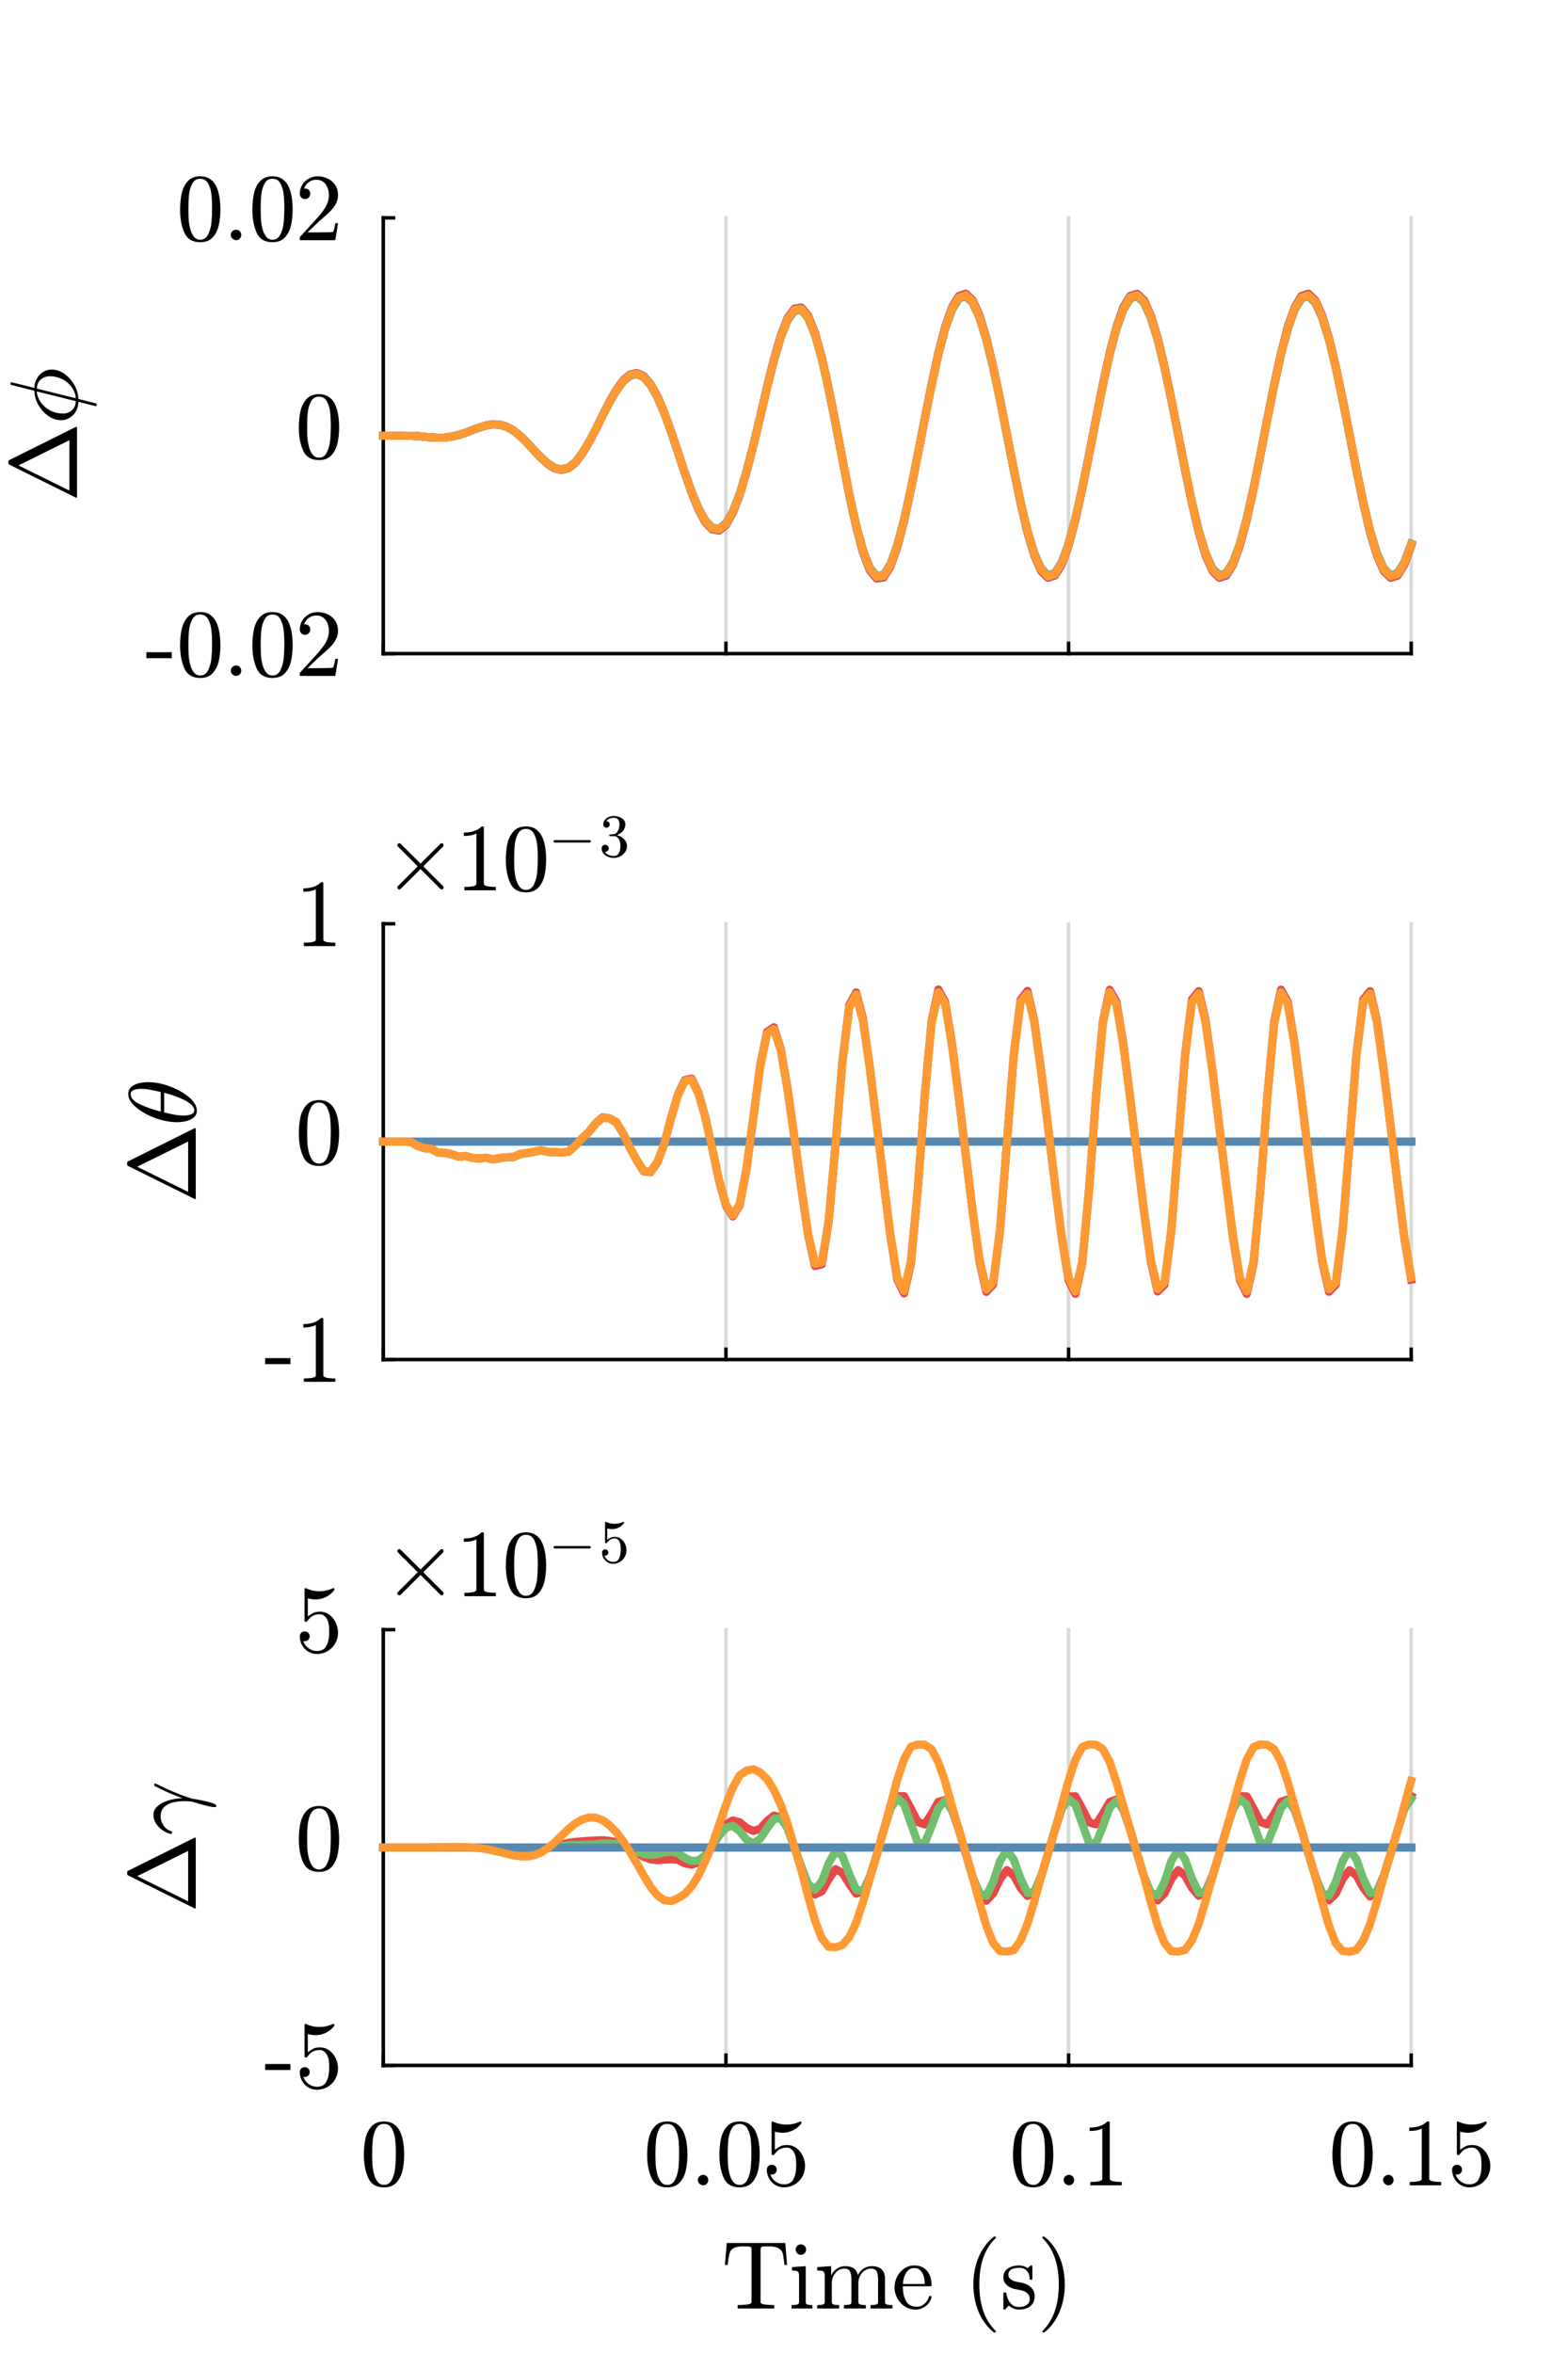 <?xml version="1.0"?>
<!DOCTYPE svg PUBLIC '-//W3C//DTD SVG 1.0//EN'
          'http://www.w3.org/TR/2001/REC-SVG-20010904/DTD/svg10.dtd'>
<svg xmlns:xlink="http://www.w3.org/1999/xlink" style="fill-opacity:1; color-rendering:auto; color-interpolation:auto; text-rendering:auto; stroke:black; stroke-linecap:square; stroke-miterlimit:10; shape-rendering:auto; stroke-opacity:1; fill:black; stroke-dasharray:none; font-weight:normal; stroke-width:1; font-family:'Dialog'; font-style:normal; stroke-linejoin:miter; font-size:12px; stroke-dashoffset:0; image-rendering:auto;" width="180" height="270" xmlns="http://www.w3.org/2000/svg"
><rect width="100%" height="100%" fill="#333333" stroke="none"/><!--Generated by the Batik Graphics2D SVG Generator--><defs id="genericDefs"
  /><g
  ><defs id="defs1"
    ><clipPath clipPathUnits="userSpaceOnUse" id="clipPath1"
      ><path d="M0 0 L180 0 L180 270 L0 270 L0 0 Z"
      /></clipPath
    ></defs
    ><g style="fill:white; stroke:white;"
    ><rect x="0" y="0" width="180" style="clip-path:url(#clipPath1); stroke:none;" height="270"
    /></g
    ><g style="fill:white; text-rendering:optimizeSpeed; color-rendering:optimizeSpeed; image-rendering:optimizeSpeed; shape-rendering:crispEdges; stroke:white; color-interpolation:sRGB;"
    ><rect x="0" width="180" height="270" y="0" style="stroke:none;"
      /><path style="stroke:none;" d="M44 75 L162 75 L162 25 L44 25 Z"
    /></g
    ><g style="stroke-linecap:butt; fill-opacity:0.149; fill:rgb(0,0,0); text-rendering:geometricPrecision; image-rendering:optimizeQuality; color-rendering:optimizeQuality; stroke-linejoin:round; stroke:rgb(0,0,0); color-interpolation:linearRGB; stroke-width:0.4; stroke-opacity:0.149;"
    ><line y2="25" style="fill:none;" x1="44" x2="44" y1="75"
      /><line y2="25" style="fill:none;" x1="83.333" x2="83.333" y1="75"
      /><line y2="25" style="fill:none;" x1="122.667" x2="122.667" y1="75"
      /><line y2="25" style="fill:none;" x1="162" x2="162" y1="75"
    /></g
    ><g style="text-rendering:geometricPrecision; stroke-width:0.4; color-interpolation:linearRGB; color-rendering:optimizeQuality; image-rendering:optimizeQuality; stroke-linejoin:round;"
    ><line y2="75" style="fill:none;" x1="44" x2="162" y1="75"
      /><line y2="73.82" style="fill:none;" x1="44" x2="44" y1="75"
      /><line y2="73.82" style="fill:none;" x1="83.333" x2="83.333" y1="75"
      /><line y2="73.82" style="fill:none;" x1="122.667" x2="122.667" y1="75"
      /><line y2="73.82" style="fill:none;" x1="162" x2="162" y1="75"
      /><line y2="25" style="fill:none;" x1="44" x2="44" y1="75"
      /><line y2="75" style="fill:none;" x1="44" x2="45.18" y1="75"
      /><line y2="50" style="fill:none;" x1="44" x2="45.18" y1="50"
      /><line y2="25" style="fill:none;" x1="44" x2="45.18" y1="25"
    /></g
    ><g transform="translate(39.2,75)" style="font-size:10.667px; text-rendering:geometricPrecision; color-rendering:optimizeQuality; image-rendering:optimizeQuality; font-family:'mwa_cmr10'; color-interpolation:linearRGB;"
    ><path style="stroke:none;" d="M-22.394 0.529 L-22.394 -0.159 L-19.487 -0.159 L-19.487 0.529 L-22.394 0.529 Z"
      /><path style="stroke:none;" d="M-16.213 2.794 Q-17.557 2.794 -18.041 1.685 Q-18.526 0.576 -18.526 -0.94 Q-18.526 -1.909 -18.354 -2.752 Q-18.182 -3.596 -17.666 -4.182 Q-17.151 -4.768 -16.213 -4.768 Q-15.494 -4.768 -15.025 -4.417 Q-14.557 -4.065 -14.322 -3.502 Q-14.088 -2.94 -13.994 -2.299 Q-13.9 -1.659 -13.9 -0.94 Q-13.9 -0.003 -14.08 0.826 Q-14.26 1.654 -14.768 2.224 Q-15.275 2.794 -16.213 2.794 ZM-16.213 2.513 Q-15.604 2.513 -15.299 1.888 Q-14.994 1.263 -14.924 0.497 Q-14.854 -0.268 -14.854 -1.127 Q-14.854 -1.956 -14.924 -2.651 Q-14.994 -3.346 -15.291 -3.917 Q-15.588 -4.487 -16.213 -4.487 Q-16.838 -4.487 -17.135 -3.917 Q-17.432 -3.346 -17.502 -2.651 Q-17.572 -1.956 -17.572 -1.127 Q-17.572 -0.518 -17.549 0.029 Q-17.526 0.576 -17.393 1.154 Q-17.26 1.732 -16.971 2.123 Q-16.682 2.513 -16.213 2.513 Z"
      /><path style="stroke:none;" d="M-12.708 1.951 Q-12.708 1.701 -12.52 1.529 Q-12.333 1.357 -12.098 1.357 Q-11.942 1.357 -11.802 1.435 Q-11.661 1.513 -11.583 1.661 Q-11.505 1.81 -11.505 1.951 Q-11.505 2.201 -11.677 2.38 Q-11.848 2.56 -12.098 2.56 Q-12.333 2.56 -12.52 2.38 Q-12.708 2.201 -12.708 1.951 Z"
      /><path style="stroke:none;" d="M-7.917 2.794 Q-9.26 2.794 -9.745 1.685 Q-10.229 0.576 -10.229 -0.94 Q-10.229 -1.909 -10.057 -2.752 Q-9.885 -3.596 -9.37 -4.182 Q-8.854 -4.768 -7.917 -4.768 Q-7.198 -4.768 -6.729 -4.417 Q-6.26 -4.065 -6.026 -3.502 Q-5.792 -2.94 -5.698 -2.299 Q-5.604 -1.659 -5.604 -0.94 Q-5.604 -0.003 -5.784 0.826 Q-5.964 1.654 -6.471 2.224 Q-6.979 2.794 -7.917 2.794 ZM-7.917 2.513 Q-7.307 2.513 -7.003 1.888 Q-6.698 1.263 -6.628 0.497 Q-6.557 -0.268 -6.557 -1.127 Q-6.557 -1.956 -6.628 -2.651 Q-6.698 -3.346 -6.995 -3.917 Q-7.292 -4.487 -7.917 -4.487 Q-8.542 -4.487 -8.839 -3.917 Q-9.135 -3.346 -9.206 -2.651 Q-9.276 -1.956 -9.276 -1.127 Q-9.276 -0.518 -9.253 0.029 Q-9.229 0.576 -9.096 1.154 Q-8.964 1.732 -8.675 2.123 Q-8.385 2.513 -7.917 2.513 Z"
      /><path style="stroke:none;" d="M-4.787 2.56 L-4.787 2.263 Q-4.787 2.232 -4.771 2.201 L-3.052 0.31 Q-2.662 -0.112 -2.427 -0.393 Q-2.193 -0.674 -1.95 -1.042 Q-1.708 -1.409 -1.575 -1.799 Q-1.443 -2.19 -1.443 -2.612 Q-1.443 -3.065 -1.607 -3.479 Q-1.771 -3.893 -2.099 -4.135 Q-2.427 -4.378 -2.896 -4.378 Q-3.38 -4.378 -3.763 -4.088 Q-4.146 -3.799 -4.302 -3.346 Q-4.255 -3.362 -4.177 -3.362 Q-3.927 -3.362 -3.755 -3.198 Q-3.583 -3.034 -3.583 -2.768 Q-3.583 -2.518 -3.755 -2.338 Q-3.927 -2.159 -4.177 -2.159 Q-4.443 -2.159 -4.615 -2.338 Q-4.787 -2.518 -4.787 -2.768 Q-4.787 -3.174 -4.63 -3.542 Q-4.474 -3.909 -4.185 -4.19 Q-3.896 -4.471 -3.521 -4.62 Q-3.146 -4.768 -2.74 -4.768 Q-2.115 -4.768 -1.568 -4.503 Q-1.021 -4.237 -0.708 -3.752 Q-0.396 -3.268 -0.396 -2.612 Q-0.396 -2.127 -0.607 -1.698 Q-0.818 -1.268 -1.138 -0.917 Q-1.458 -0.565 -1.974 -0.12 Q-2.49 0.326 -2.646 0.466 L-3.896 1.669 L-2.833 1.669 Q-2.052 1.669 -1.529 1.654 Q-1.005 1.638 -0.974 1.607 Q-0.849 1.482 -0.708 0.607 L-0.396 0.607 L-0.708 2.56 L-4.787 2.56 Z"
    /></g
    ><g transform="translate(39.2,50)" style="font-size:10.667px; text-rendering:geometricPrecision; color-rendering:optimizeQuality; image-rendering:optimizeQuality; font-family:'mwa_cmr10'; color-interpolation:linearRGB;"
    ><path style="stroke:none;" d="M-2.583 2.794 Q-3.927 2.794 -4.412 1.685 Q-4.896 0.576 -4.896 -0.94 Q-4.896 -1.909 -4.724 -2.752 Q-4.552 -3.596 -4.037 -4.182 Q-3.521 -4.768 -2.583 -4.768 Q-1.865 -4.768 -1.396 -4.417 Q-0.927 -4.065 -0.693 -3.502 Q-0.458 -2.94 -0.365 -2.299 Q-0.271 -1.659 -0.271 -0.94 Q-0.271 -0.003 -0.451 0.826 Q-0.63 1.654 -1.138 2.224 Q-1.646 2.794 -2.583 2.794 ZM-2.583 2.513 Q-1.974 2.513 -1.669 1.888 Q-1.365 1.263 -1.294 0.497 Q-1.224 -0.268 -1.224 -1.127 Q-1.224 -1.956 -1.294 -2.651 Q-1.365 -3.346 -1.661 -3.917 Q-1.958 -4.487 -2.583 -4.487 Q-3.208 -4.487 -3.505 -3.917 Q-3.802 -3.346 -3.872 -2.651 Q-3.943 -1.956 -3.943 -1.127 Q-3.943 -0.518 -3.919 0.029 Q-3.896 0.576 -3.763 1.154 Q-3.63 1.732 -3.341 2.123 Q-3.052 2.513 -2.583 2.513 Z"
    /></g
    ><g transform="translate(39.2,25)" style="font-size:10.667px; text-rendering:geometricPrecision; color-rendering:optimizeQuality; image-rendering:optimizeQuality; font-family:'mwa_cmr10'; color-interpolation:linearRGB;"
    ><path style="stroke:none;" d="M-16.213 2.794 Q-17.557 2.794 -18.041 1.685 Q-18.526 0.576 -18.526 -0.94 Q-18.526 -1.909 -18.354 -2.752 Q-18.182 -3.596 -17.666 -4.182 Q-17.151 -4.768 -16.213 -4.768 Q-15.494 -4.768 -15.025 -4.417 Q-14.557 -4.065 -14.322 -3.502 Q-14.088 -2.94 -13.994 -2.299 Q-13.9 -1.659 -13.9 -0.94 Q-13.9 -0.003 -14.08 0.826 Q-14.26 1.654 -14.768 2.224 Q-15.275 2.794 -16.213 2.794 ZM-16.213 2.513 Q-15.604 2.513 -15.299 1.888 Q-14.994 1.263 -14.924 0.497 Q-14.854 -0.268 -14.854 -1.127 Q-14.854 -1.956 -14.924 -2.651 Q-14.994 -3.346 -15.291 -3.917 Q-15.588 -4.487 -16.213 -4.487 Q-16.838 -4.487 -17.135 -3.917 Q-17.432 -3.346 -17.502 -2.651 Q-17.572 -1.956 -17.572 -1.127 Q-17.572 -0.518 -17.549 0.029 Q-17.526 0.576 -17.393 1.154 Q-17.26 1.732 -16.971 2.123 Q-16.682 2.513 -16.213 2.513 Z"
      /><path style="stroke:none;" d="M-12.708 1.951 Q-12.708 1.701 -12.52 1.529 Q-12.333 1.357 -12.098 1.357 Q-11.942 1.357 -11.802 1.435 Q-11.661 1.513 -11.583 1.661 Q-11.505 1.81 -11.505 1.951 Q-11.505 2.201 -11.677 2.38 Q-11.848 2.56 -12.098 2.56 Q-12.333 2.56 -12.52 2.38 Q-12.708 2.201 -12.708 1.951 Z"
      /><path style="stroke:none;" d="M-7.917 2.794 Q-9.26 2.794 -9.745 1.685 Q-10.229 0.576 -10.229 -0.94 Q-10.229 -1.909 -10.057 -2.752 Q-9.885 -3.596 -9.37 -4.182 Q-8.854 -4.768 -7.917 -4.768 Q-7.198 -4.768 -6.729 -4.417 Q-6.26 -4.065 -6.026 -3.502 Q-5.792 -2.94 -5.698 -2.299 Q-5.604 -1.659 -5.604 -0.94 Q-5.604 -0.003 -5.784 0.826 Q-5.964 1.654 -6.471 2.224 Q-6.979 2.794 -7.917 2.794 ZM-7.917 2.513 Q-7.307 2.513 -7.003 1.888 Q-6.698 1.263 -6.628 0.497 Q-6.557 -0.268 -6.557 -1.127 Q-6.557 -1.956 -6.628 -2.651 Q-6.698 -3.346 -6.995 -3.917 Q-7.292 -4.487 -7.917 -4.487 Q-8.542 -4.487 -8.839 -3.917 Q-9.135 -3.346 -9.206 -2.651 Q-9.276 -1.956 -9.276 -1.127 Q-9.276 -0.518 -9.253 0.029 Q-9.229 0.576 -9.096 1.154 Q-8.964 1.732 -8.675 2.123 Q-8.385 2.513 -7.917 2.513 Z"
      /><path style="stroke:none;" d="M-4.787 2.56 L-4.787 2.263 Q-4.787 2.232 -4.771 2.201 L-3.052 0.31 Q-2.662 -0.112 -2.427 -0.393 Q-2.193 -0.674 -1.95 -1.042 Q-1.708 -1.409 -1.575 -1.799 Q-1.443 -2.19 -1.443 -2.612 Q-1.443 -3.065 -1.607 -3.479 Q-1.771 -3.893 -2.099 -4.135 Q-2.427 -4.378 -2.896 -4.378 Q-3.38 -4.378 -3.763 -4.088 Q-4.146 -3.799 -4.302 -3.346 Q-4.255 -3.362 -4.177 -3.362 Q-3.927 -3.362 -3.755 -3.198 Q-3.583 -3.034 -3.583 -2.768 Q-3.583 -2.518 -3.755 -2.338 Q-3.927 -2.159 -4.177 -2.159 Q-4.443 -2.159 -4.615 -2.338 Q-4.787 -2.518 -4.787 -2.768 Q-4.787 -3.174 -4.63 -3.542 Q-4.474 -3.909 -4.185 -4.19 Q-3.896 -4.471 -3.521 -4.62 Q-3.146 -4.768 -2.74 -4.768 Q-2.115 -4.768 -1.568 -4.503 Q-1.021 -4.237 -0.708 -3.752 Q-0.396 -3.268 -0.396 -2.612 Q-0.396 -2.127 -0.607 -1.698 Q-0.818 -1.268 -1.138 -0.917 Q-1.458 -0.565 -1.974 -0.12 Q-2.49 0.326 -2.646 0.466 L-3.896 1.669 L-2.833 1.669 Q-2.052 1.669 -1.529 1.654 Q-1.005 1.638 -0.974 1.607 Q-0.849 1.482 -0.708 0.607 L-0.396 0.607 L-0.708 2.56 L-4.787 2.56 Z"
    /></g
    ><g transform="translate(12.681,50) rotate(-90)" style="font-size:10.667px; text-rendering:geometricPrecision; color-rendering:optimizeQuality; image-rendering:optimizeQuality; font-family:'mwb_cmr10'; color-interpolation:linearRGB;"
    ><path style="stroke:none;" d="M-7.029 -3.84 Q-7.122 -3.84 -7.122 -3.934 Q-7.107 -3.934 -7.107 -3.942 Q-7.107 -3.949 -7.107 -3.965 L-3.325 -11.59 Q-3.279 -11.715 -3.122 -11.715 L-2.966 -11.715 Q-2.825 -11.715 -2.779 -11.59 L1.018 -3.965 Q1.018 -3.949 1.018 -3.942 Q1.018 -3.934 1.018 -3.934 Q1.018 -3.84 0.94 -3.84 L-7.029 -3.84 ZM-6.294 -4.715 L-0.513 -4.715 L-3.404 -10.559 L-6.294 -4.715 Z"
      /><path style="stroke:none;" d="M3.392 -1.699 L3.892 -3.684 Q3.329 -3.684 2.845 -3.942 Q2.36 -4.199 2.071 -4.668 Q1.782 -5.137 1.782 -5.684 Q1.782 -6.277 2.079 -6.824 Q2.376 -7.371 2.884 -7.817 Q3.392 -8.262 3.985 -8.496 Q4.579 -8.731 5.157 -8.731 L5.829 -11.402 Q5.845 -11.465 5.907 -11.465 L6.048 -11.465 Q6.079 -11.465 6.11 -11.434 Q6.142 -11.402 6.142 -11.371 L5.485 -8.731 Q5.892 -8.731 6.274 -8.582 Q6.657 -8.434 6.962 -8.16 Q7.267 -7.887 7.431 -7.52 Q7.595 -7.152 7.595 -6.731 Q7.595 -6.137 7.298 -5.598 Q7.001 -5.059 6.501 -4.621 Q6.001 -4.184 5.384 -3.934 Q4.767 -3.684 4.22 -3.684 L3.704 -1.653 Q3.689 -1.59 3.626 -1.59 L3.485 -1.59 Q3.454 -1.59 3.423 -1.629 Q3.392 -1.668 3.392 -1.699 ZM3.97 -3.981 L5.079 -8.449 Q4.814 -8.449 4.501 -8.34 Q4.189 -8.231 3.923 -8.059 Q3.657 -7.887 3.439 -7.652 Q3.157 -7.387 2.954 -7.02 Q2.751 -6.652 2.65 -6.254 Q2.548 -5.856 2.548 -5.449 Q2.548 -5.043 2.728 -4.707 Q2.907 -4.371 3.228 -4.176 Q3.548 -3.981 3.97 -3.981 ZM4.298 -3.981 Q4.704 -3.981 5.173 -4.215 Q5.642 -4.449 5.939 -4.762 Q6.36 -5.168 6.595 -5.762 Q6.829 -6.356 6.829 -6.965 Q6.829 -7.371 6.649 -7.715 Q6.47 -8.059 6.149 -8.254 Q5.829 -8.449 5.407 -8.449 L4.298 -3.981 Z"
    /></g
    ><g style="stroke-linecap:butt; fill:rgb(88,137,176); text-rendering:geometricPrecision; image-rendering:optimizeQuality; color-rendering:optimizeQuality; stroke-linejoin:round; stroke:rgb(88,137,176); color-interpolation:linearRGB; stroke-width:0.933;"
    ><path d="M44 50 L44.787 50 L45.573 50 L46.36 50 L47.147 50.001 L47.933 50.035 L48.72 50.126 L49.507 50.187 L50.293 50.226 L51.08 50.215 L51.867 50.095 L52.653 49.916 L53.44 49.655 L54.227 49.342 L55.013 49.058 L55.8 48.809 L56.587 48.684 L57.373 48.732 L58.16 48.954 L58.947 49.405 L59.733 50.04 L60.52 50.817 L61.307 51.684 L62.093 52.522 L62.88 53.242 L63.667 53.749 L64.453 53.923 L65.24 53.724 L66.027 53.112 L66.813 52.089 L67.6 50.772 L68.387 49.275 L69.173 47.662 L69.96 46.116 L70.747 44.739 L71.533 43.646 L72.32 42.989 L73.107 42.8 L73.893 43.157 L74.68 44.077 L75.467 45.478 L76.253 47.345 L77.04 49.531 L77.827 51.895 L78.613 54.313 L79.4 56.551 L80.187 58.475 L80.973 59.936 L81.76 60.74 L82.547 60.875 L83.333 60.24 L84.12 58.848 L84.907 56.818 L85.693 54.168 L86.48 51.122 L87.267 47.814 L88.053 44.39 L88.84 41.242 L89.627 38.531 L90.413 36.498 L91.2 35.422 L91.987 35.288 L92.773 36.245 L93.56 38.234 L94.347 41.022 L95.133 44.59 L95.92 48.577 L96.707 52.709 L97.493 56.81 L98.28 60.415 L99.067 63.364 L99.853 65.435 L100.64 66.371 L101.427 66.258 L102.213 65.02 L103 62.775 L103.787 59.788 L104.573 56.13 L105.36 52.169 L106.147 48.104 L106.933 44.127 L107.72 40.52 L108.507 37.497 L109.293 35.258 L110.08 33.982 L110.867 33.699 L111.653 34.46 L112.44 36.213 L113.227 38.775 L114.013 42.074 L114.8 45.83 L115.587 49.86 L116.373 53.921 L117.16 57.726 L117.947 61.085 L118.733 63.73 L119.52 65.501 L120.307 66.297 L121.093 66.042 L121.88 64.778 L122.667 62.609 L123.453 59.641 L124.24 56.105 L125.027 52.165 L125.813 48.1 L126.6 44.135 L127.387 40.512 L128.173 37.499 L128.96 35.268 L129.747 33.964 L130.533 33.717 L131.32 34.455 L132.107 36.204 L132.893 38.793 L133.68 42.055 L134.467 45.843 L135.253 49.862 L136.04 53.904 L136.827 57.746 L137.613 61.075 L138.4 63.73 L139.187 65.507 L139.973 66.286 L140.76 66.05 L141.547 64.78 L142.333 62.596 L143.12 59.657 L143.907 56.091 L144.693 52.173 L145.48 48.1 L146.267 44.127 L147.053 40.523 L147.84 37.492 L148.627 35.265 L149.413 33.976 L150.2 33.7 L150.987 34.465 L151.773 36.204 L152.56 38.783 L153.347 42.066 L154.133 45.834 L154.92 49.862 L155.707 53.911 L156.493 57.738 L157.28 61.078 L158.067 63.73 L158.853 65.506 L159.64 66.29 L160.427 66.048 L161.213 64.776 L162 62.606" style="fill:none; fill-rule:evenodd;"
      /><path d="M44 50 L44.787 50 L45.573 50 L46.36 50 L47.147 50.001 L47.933 50.035 L48.72 50.126 L49.507 50.188 L50.293 50.227 L51.08 50.215 L51.867 50.095 L52.653 49.915 L53.44 49.655 L54.227 49.342 L55.013 49.058 L55.8 48.81 L56.587 48.683 L57.373 48.731 L58.16 48.954 L58.947 49.404 L59.733 50.041 L60.52 50.813 L61.307 51.684 L62.093 52.518 L62.88 53.239 L63.667 53.746 L64.453 53.919 L65.24 53.723 L66.027 53.111 L66.813 52.088 L67.6 50.776 L68.387 49.278 L69.173 47.668 L69.96 46.123 L70.747 44.747 L71.533 43.653 L72.32 42.996 L73.107 42.807 L73.893 43.164 L74.68 44.083 L75.467 45.48 L76.253 47.346 L77.04 49.529 L77.827 51.887 L78.613 54.307 L79.4 56.541 L80.187 58.468 L80.973 59.93 L81.76 60.73 L82.547 60.869 L83.333 60.234 L84.12 58.839 L84.907 56.812 L85.693 54.166 L86.48 51.12 L87.267 47.824 L88.053 44.397 L88.84 41.247 L89.627 38.539 L90.413 36.498 L91.2 35.425 L91.987 35.299 L92.773 36.247 L93.56 38.237 L94.347 41.037 L95.133 44.596 L95.92 48.572 L96.707 52.709 L97.493 56.795 L98.28 60.408 L99.067 63.37 L99.853 65.42 L100.64 66.378 L101.427 66.253 L102.213 65.013 L103 62.777 L103.787 59.776 L104.573 56.127 L105.36 52.158 L106.147 48.112 L106.933 44.138 L107.72 40.52 L108.507 37.504 L109.293 35.267 L110.08 33.969 L110.867 33.711 L111.653 34.464 L112.44 36.201 L113.227 38.798 L114.013 42.07 L114.8 45.839 L115.587 49.869 L116.373 53.9 L117.16 57.722 L117.947 61.091 L118.733 63.707 L119.52 65.518 L120.307 66.291 L121.093 66.026 L121.88 64.8 L122.667 62.584 L123.453 59.646 L124.24 56.1 L125.027 52.149 L125.813 48.112 L126.6 44.144 L127.387 40.513 L128.173 37.514 L128.96 35.257 L129.747 33.971 L130.533 33.718 L131.32 34.454 L132.107 36.212 L132.893 38.795 L133.68 42.065 L134.467 45.85 L135.253 49.858 L136.04 53.907 L136.827 57.725 L137.613 61.077 L138.4 63.723 L139.187 65.505 L139.973 66.291 L140.76 66.039 L141.547 64.781 L142.333 62.599 L143.12 59.641 L143.907 56.092 L144.693 52.165 L145.48 48.095 L146.267 44.153 L147.053 40.52 L147.84 37.494 L148.627 35.279 L149.413 33.961 L150.2 33.711 L150.987 34.474 L151.773 36.191 L152.56 38.807 L153.347 42.064 L154.133 45.844 L154.92 49.867 L155.707 53.901 L156.493 57.726 L157.28 61.078 L158.067 63.727 L158.853 65.499 L159.64 66.296 L160.427 66.037 L161.213 64.779 L162 62.604" style="fill:none; fill-rule:evenodd; stroke:rgb(233,72,73);"
      /><path d="M44 50 L44.787 50 L45.573 50 L46.36 50 L47.147 50.001 L47.933 50.035 L48.72 50.124 L49.507 50.184 L50.293 50.223 L51.08 50.21 L51.867 50.093 L52.653 49.917 L53.44 49.66 L54.227 49.354 L55.013 49.074 L55.8 48.829 L56.587 48.708 L57.373 48.752 L58.16 48.972 L58.947 49.417 L59.733 50.038 L60.52 50.804 L61.307 51.657 L62.093 52.476 L62.88 53.19 L63.667 53.682 L64.453 53.856 L65.24 53.662 L66.027 53.055 L66.813 52.054 L67.6 50.759 L68.387 49.285 L69.173 47.704 L69.96 46.183 L70.747 44.825 L71.533 43.757 L72.32 43.108 L73.107 42.92 L73.893 43.278 L74.68 44.175 L75.467 45.555 L76.253 47.394 L77.04 49.535 L77.827 51.866 L78.613 54.239 L79.4 56.436 L80.187 58.338 L80.973 59.758 L81.76 60.56 L82.547 60.691 L83.333 60.06 L84.12 58.705 L84.907 56.697 L85.693 54.1 L86.48 51.106 L87.267 47.849 L88.053 44.487 L88.84 41.393 L89.627 38.723 L90.413 36.727 L91.2 35.674 L91.987 35.534 L92.773 36.486 L93.56 38.429 L94.347 41.175 L95.133 44.68 L95.92 48.594 L96.707 52.664 L97.493 56.686 L98.28 60.235 L99.067 63.145 L99.853 65.158 L100.64 66.099 L101.427 65.984 L102.213 64.756 L103 62.566 L103.787 59.62 L104.573 56.032 L105.36 52.133 L106.147 48.141 L106.933 44.231 L107.72 40.681 L108.507 37.712 L109.293 35.512 L110.08 34.252 L110.867 33.975 L111.653 34.73 L112.44 36.443 L113.227 38.965 L114.013 42.208 L114.8 45.896 L115.587 49.859 L116.373 53.85 L117.16 57.592 L117.947 60.898 L118.733 63.495 L119.52 65.234 L120.307 66.026 L121.093 65.765 L121.88 64.53 L122.667 62.394 L123.453 59.481 L124.24 56 L125.027 52.138 L125.813 48.131 L126.6 44.241 L127.387 40.678 L128.173 37.708 L128.96 35.518 L129.747 34.245 L130.533 33.983 L131.32 34.728 L132.107 36.437 L132.893 38.982 L133.68 42.19 L134.467 45.903 L135.253 49.866 L136.04 53.833 L136.827 57.609 L137.613 60.889 L138.4 63.492 L139.187 65.248 L139.973 66.005 L140.76 65.778 L141.547 64.528 L142.333 62.384 L143.12 59.493 L143.907 55.995 L144.693 52.133 L145.48 48.141 L146.267 44.229 L147.053 40.685 L147.84 37.711 L148.627 35.511 L149.413 34.255 L150.2 33.973 L150.987 34.727 L151.773 36.45 L152.56 38.959 L153.347 42.207 L154.133 45.906 L154.92 49.844 L155.707 53.86 L156.493 57.589 L157.28 60.892 L158.067 63.506 L158.853 65.224 L159.64 66.026 L160.427 65.773 L161.213 64.517 L162 62.4" style="fill:none; fill-rule:evenodd;"
      /><path d="M44 50 L44.787 50 L45.573 50 L46.36 50 L47.147 50.001 L47.933 50.035 L48.72 50.124 L49.507 50.184 L50.293 50.223 L51.08 50.21 L51.867 50.093 L52.653 49.918 L53.44 49.659 L54.227 49.354 L55.013 49.074 L55.8 48.828 L56.587 48.708 L57.373 48.752 L58.16 48.972 L58.947 49.417 L59.733 50.038 L60.52 50.8 L61.307 51.656 L62.093 52.474 L62.88 53.185 L63.667 53.682 L64.453 53.85 L65.24 53.661 L66.027 53.056 L66.813 52.053 L67.6 50.764 L68.387 49.288 L69.173 47.709 L69.96 46.189 L70.747 44.833 L71.533 43.765 L72.32 43.114 L73.107 42.929 L73.893 43.284 L74.68 44.181 L75.467 45.559 L76.253 47.391 L77.04 49.534 L77.827 51.857 L78.613 54.235 L79.4 56.425 L80.187 58.331 L80.973 59.753 L81.76 60.549 L82.547 60.689 L83.333 60.048 L84.12 58.7 L84.907 56.693 L85.693 54.09 L86.48 51.117 L87.267 47.853 L88.053 44.492 L88.84 41.413 L89.627 38.71 L90.413 36.743 L91.2 35.673 L91.987 35.536 L92.773 36.503 L93.56 38.422 L94.347 41.187 L95.133 44.696 L95.92 48.579 L96.707 52.676 L97.493 56.668 L98.28 60.23 L99.067 63.145 L99.853 65.151 L100.64 66.106 L101.427 65.972 L102.213 64.756 L103 62.569 L103.787 59.602 L104.573 56.03 L105.36 52.135 L106.147 48.127 L106.933 44.258 L107.72 40.679 L108.507 37.715 L109.293 35.524 L110.08 34.238 L110.867 33.99 L111.653 34.729 L112.44 36.433 L113.227 38.992 L114.013 42.195 L114.8 45.91 L115.587 49.87 L116.373 53.822 L117.16 57.602 L117.947 60.882 L118.733 63.491 L119.52 65.248 L120.307 66.003 L121.093 65.773 L121.88 64.529 L122.667 62.377 L123.453 59.487 L124.24 55.987 L125.027 52.131 L125.813 48.142 L126.6 44.242 L127.387 40.691 L128.173 37.707 L128.96 35.524 L129.747 34.243 L130.533 33.984 L131.32 34.736 L132.107 36.433 L132.893 38.986 L133.68 42.206 L134.467 45.905 L135.253 49.864 L136.04 53.839 L136.827 57.582 L137.613 60.901 L138.4 63.481 L139.187 65.242 L139.973 66.023 L140.76 65.752 L141.547 64.541 L142.333 62.382 L143.12 59.471 L143.907 56.006 L144.693 52.122 L145.48 48.132 L146.267 44.269 L147.053 40.664 L147.84 37.721 L148.627 35.53 L149.413 34.223 L150.2 34.005 L150.987 34.724 L151.773 36.428 L152.56 39.003 L153.347 42.189 L154.133 45.911 L154.92 49.872 L155.707 53.821 L156.493 57.6 L157.28 60.886 L158.067 63.485 L158.853 65.251 L159.64 66.006 L160.427 65.767 L161.213 64.535 L162 62.377" style="fill:none; fill-rule:evenodd; stroke:rgb(113,191,110);"
      /><path d="M44 50 L44.787 50 L45.573 50 L46.36 50 L47.147 50.001 L47.933 50.035 L48.72 50.125 L49.507 50.185 L50.293 50.224 L51.08 50.212 L51.867 50.094 L52.653 49.916 L53.44 49.658 L54.227 49.349 L55.013 49.067 L55.8 48.822 L56.587 48.697 L57.373 48.744 L58.16 48.965 L58.947 49.411 L59.733 50.042 L60.52 50.807 L61.307 51.667 L62.093 52.496 L62.88 53.21 L63.667 53.71 L64.453 53.884 L65.24 53.686 L66.027 53.08 L66.813 52.068 L67.6 50.764 L68.387 49.281 L69.173 47.687 L69.96 46.154 L70.747 44.791 L71.533 43.711 L72.32 43.059 L73.107 42.872 L73.893 43.229 L74.68 44.134 L75.467 45.525 L76.253 47.372 L77.04 49.533 L77.827 51.879 L78.613 54.268 L79.4 56.485 L80.187 58.392 L80.973 59.831 L81.76 60.632 L82.547 60.77 L83.333 60.132 L84.12 58.763 L84.907 56.75 L85.693 54.124 L86.48 51.116 L87.267 47.835 L88.053 44.446 L88.84 41.335 L89.627 38.643 L90.413 36.63 L91.2 35.576 L91.987 35.432 L92.773 36.389 L93.56 38.349 L94.347 41.108 L95.133 44.651 L95.92 48.579 L96.707 52.686 L97.493 56.738 L98.28 60.303 L99.067 63.243 L99.853 65.265 L100.64 66.211 L101.427 66.103 L102.213 64.855 L103 62.658 L103.787 59.685 L104.573 56.075 L105.36 52.149 L106.147 48.127 L106.933 44.188 L107.72 40.617 L108.507 37.621 L109.293 35.413 L110.08 34.134 L110.867 33.869 L111.653 34.619 L112.44 36.345 L113.227 38.892 L114.013 42.148 L114.8 45.869 L115.587 49.861 L116.373 53.874 L117.16 57.649 L117.947 60.974 L118.733 63.585 L119.52 65.351 L120.307 66.128 L121.093 65.88 L121.88 64.637 L122.667 62.471 L123.453 59.559 L124.24 56.04 L125.027 52.148 L125.813 48.124 L126.6 44.193 L127.387 40.614 L128.173 37.625 L128.96 35.41 L129.747 34.134 L130.533 33.869 L131.32 34.616 L132.107 36.348 L132.893 38.893 L133.68 42.142 L134.467 45.876 L135.253 49.857 L136.04 53.871 L136.827 57.657 L137.613 60.965 L138.4 63.596 L139.187 65.346 L139.973 66.128 L140.76 65.89 L141.547 64.626 L142.333 62.475 L143.12 59.566 L143.907 56.023 L144.693 52.16 L145.48 48.123 L146.267 44.183 L147.053 40.626 L147.84 37.615 L148.627 35.414 L149.413 34.145 L150.2 33.855 L150.987 34.626 L151.773 36.345 L152.56 38.888 L153.347 42.153 L154.133 45.866 L154.92 49.86 L155.707 53.876 L156.493 57.645 L157.28 60.976 L158.067 63.588 L158.853 65.348 L159.64 66.13 L160.427 65.883 L161.213 64.632 L162 62.473" style="fill:none; fill-rule:evenodd;"
      /><path d="M44 50 L44.787 50 L45.573 50 L46.36 50 L47.147 50.001 L47.933 50.035 L48.72 50.125 L49.507 50.185 L50.293 50.224 L51.08 50.212 L51.867 50.094 L52.653 49.916 L53.44 49.658 L54.227 49.349 L55.013 49.068 L55.8 48.821 L56.587 48.697 L57.373 48.745 L58.16 48.964 L58.947 49.411 L59.733 50.039 L60.52 50.806 L61.307 51.666 L62.093 52.493 L62.88 53.207 L63.667 53.708 L64.453 53.88 L65.24 53.684 L66.027 53.08 L66.813 52.068 L67.6 50.767 L68.387 49.287 L69.173 47.691 L69.96 46.162 L70.747 44.798 L71.533 43.717 L72.32 43.067 L73.107 42.88 L73.893 43.233 L74.68 44.14 L75.467 45.528 L76.253 47.37 L77.04 49.533 L77.827 51.872 L78.613 54.258 L79.4 56.48 L80.187 58.384 L80.973 59.822 L81.76 60.63 L82.547 60.755 L83.333 60.129 L84.12 58.758 L84.907 56.734 L85.693 54.133 L86.48 51.11 L87.267 47.84 L88.053 44.464 L88.84 41.328 L89.627 38.654 L90.413 36.637 L91.2 35.566 L91.987 35.45 L92.773 36.385 L93.56 38.353 L94.347 41.128 L95.133 44.64 L95.92 48.592 L96.707 52.674 L97.493 56.721 L98.28 60.316 L99.067 63.214 L99.853 65.283 L100.64 66.207 L101.427 66.08 L102.213 64.88 L103 62.637 L103.787 59.679 L104.573 56.08 L105.36 52.129 L106.147 48.136 L106.933 44.203 L107.72 40.61 L108.507 37.644 L109.293 35.398 L110.08 34.143 L110.867 33.876 L111.653 34.607 L112.44 36.358 L113.227 38.899 L114.013 42.145 L114.8 45.892 L115.587 49.846 L116.373 53.87 L117.16 57.649 L117.947 60.952 L118.733 63.604 L119.52 65.337 L120.307 66.127 L121.093 65.889 L121.88 64.618 L122.667 62.484 L123.453 59.542 L124.24 56.025 L125.027 52.165 L125.813 48.101 L126.6 44.224 L127.387 40.614 L128.173 37.614 L128.96 35.441 L129.747 34.112 L130.533 33.877 L131.32 34.635 L132.107 36.319 L132.893 38.925 L133.68 42.146 L134.467 45.858 L135.253 49.898 L136.04 53.836 L136.827 57.644 L137.613 60.999 L138.4 63.541 L139.187 65.377 L139.973 66.13 L140.76 65.847 L141.547 64.673 L142.333 62.446 L143.12 59.545 L143.907 56.058 L144.693 52.113 L145.48 48.146 L146.267 44.207 L147.053 40.596 L147.84 37.654 L148.627 35.4 L149.413 34.129 L150.2 33.892 L150.987 34.599 L151.773 36.357 L152.56 38.908 L153.347 42.129 L154.133 45.906 L154.92 49.846 L155.707 53.866 L156.493 57.653 L157.28 60.953 L158.067 63.6 L158.853 65.34 L159.64 66.129 L160.427 65.885 L161.213 64.623 L162 62.478" style="fill:none; fill-rule:evenodd; stroke:rgb(255,153,51);"
    /></g
    ><g style="fill:white; text-rendering:optimizeSpeed; color-rendering:optimizeSpeed; image-rendering:optimizeSpeed; shape-rendering:crispEdges; stroke:white; color-interpolation:sRGB;"
    ><path style="stroke:none;" d="M44 156 L162 156 L162 106 L44 106 Z"
    /></g
    ><g style="stroke-linecap:butt; fill-opacity:0.149; fill:rgb(0,0,0); text-rendering:geometricPrecision; image-rendering:optimizeQuality; color-rendering:optimizeQuality; stroke-linejoin:round; stroke:rgb(0,0,0); color-interpolation:linearRGB; stroke-width:0.4; stroke-opacity:0.149;"
    ><line y2="106" style="fill:none;" x1="44" x2="44" y1="156"
      /><line y2="106" style="fill:none;" x1="83.333" x2="83.333" y1="156"
      /><line y2="106" style="fill:none;" x1="122.667" x2="122.667" y1="156"
      /><line y2="106" style="fill:none;" x1="162" x2="162" y1="156"
    /></g
    ><g style="text-rendering:geometricPrecision; stroke-width:0.4; color-interpolation:linearRGB; color-rendering:optimizeQuality; image-rendering:optimizeQuality; stroke-linejoin:round;"
    ><line y2="156" style="fill:none;" x1="44" x2="162" y1="156"
      /><line y2="154.82" style="fill:none;" x1="44" x2="44" y1="156"
      /><line y2="154.82" style="fill:none;" x1="83.333" x2="83.333" y1="156"
      /><line y2="154.82" style="fill:none;" x1="122.667" x2="122.667" y1="156"
      /><line y2="154.82" style="fill:none;" x1="162" x2="162" y1="156"
      /><line y2="106" style="fill:none;" x1="44" x2="44" y1="156"
      /><line y2="156" style="fill:none;" x1="44" x2="45.18" y1="156"
      /><line y2="131" style="fill:none;" x1="44" x2="45.18" y1="131"
      /><line y2="106" style="fill:none;" x1="44" x2="45.18" y1="106"
    /></g
    ><g transform="translate(39.2,156)" style="font-size:10.667px; text-rendering:geometricPrecision; color-rendering:optimizeQuality; image-rendering:optimizeQuality; font-family:'mwa_cmr10'; color-interpolation:linearRGB;"
    ><path style="stroke:none;" d="M-8.764 0.529 L-8.764 -0.159 L-5.858 -0.159 L-5.858 0.529 L-8.764 0.529 Z"
    /></g
    ><g transform="translate(39.2,156)" style="font-size:10.667px; text-rendering:geometricPrecision; color-rendering:optimizeQuality; image-rendering:optimizeQuality; font-family:'mwa_cmr10'; color-interpolation:linearRGB;"
    ><path style="stroke:none;" d="M-4.318 2.56 L-4.318 2.169 Q-2.943 2.169 -2.943 1.826 L-2.943 -3.956 Q-3.505 -3.674 -4.38 -3.674 L-4.38 -4.065 Q-3.037 -4.065 -2.349 -4.768 L-2.193 -4.768 Q-2.146 -4.768 -2.115 -4.737 Q-2.083 -4.706 -2.083 -4.674 L-2.083 1.826 Q-2.083 2.169 -0.708 2.169 L-0.708 2.56 L-4.318 2.56 Z"
    /></g
    ><g transform="translate(39.2,131)" style="font-size:10.667px; text-rendering:geometricPrecision; color-rendering:optimizeQuality; image-rendering:optimizeQuality; font-family:'mwa_cmr10'; color-interpolation:linearRGB;"
    ><path style="stroke:none;" d="M-2.583 2.794 Q-3.927 2.794 -4.412 1.685 Q-4.896 0.576 -4.896 -0.94 Q-4.896 -1.909 -4.724 -2.752 Q-4.552 -3.596 -4.037 -4.182 Q-3.521 -4.768 -2.583 -4.768 Q-1.865 -4.768 -1.396 -4.417 Q-0.927 -4.065 -0.693 -3.502 Q-0.458 -2.94 -0.365 -2.299 Q-0.271 -1.659 -0.271 -0.94 Q-0.271 -0.003 -0.451 0.826 Q-0.63 1.654 -1.138 2.224 Q-1.646 2.794 -2.583 2.794 ZM-2.583 2.513 Q-1.974 2.513 -1.669 1.888 Q-1.365 1.263 -1.294 0.497 Q-1.224 -0.268 -1.224 -1.127 Q-1.224 -1.956 -1.294 -2.651 Q-1.365 -3.346 -1.661 -3.917 Q-1.958 -4.487 -2.583 -4.487 Q-3.208 -4.487 -3.505 -3.917 Q-3.802 -3.346 -3.872 -2.651 Q-3.943 -1.956 -3.943 -1.127 Q-3.943 -0.518 -3.919 0.029 Q-3.896 0.576 -3.763 1.154 Q-3.63 1.732 -3.341 2.123 Q-3.052 2.513 -2.583 2.513 Z"
    /></g
    ><g transform="translate(39.2,106)" style="font-size:10.667px; text-rendering:geometricPrecision; color-rendering:optimizeQuality; image-rendering:optimizeQuality; font-family:'mwa_cmr10'; color-interpolation:linearRGB;"
    ><path style="stroke:none;" d="M-4.318 2.56 L-4.318 2.169 Q-2.943 2.169 -2.943 1.826 L-2.943 -3.956 Q-3.505 -3.674 -4.38 -3.674 L-4.38 -4.065 Q-3.037 -4.065 -2.349 -4.768 L-2.193 -4.768 Q-2.146 -4.768 -2.115 -4.737 Q-2.083 -4.706 -2.083 -4.674 L-2.083 1.826 Q-2.083 2.169 -0.708 2.169 L-0.708 2.56 L-4.318 2.56 Z"
    /></g
    ><g transform="translate(26.311,131) rotate(-90)" style="font-size:10.667px; text-rendering:geometricPrecision; color-rendering:optimizeQuality; image-rendering:optimizeQuality; font-family:'mwb_cmr10'; color-interpolation:linearRGB;"
    ><path style="stroke:none;" d="M-6.503 -3.84 Q-6.596 -3.84 -6.596 -3.934 Q-6.581 -3.934 -6.581 -3.942 Q-6.581 -3.949 -6.581 -3.965 L-2.799 -11.59 Q-2.753 -11.715 -2.596 -11.715 L-2.44 -11.715 Q-2.299 -11.715 -2.253 -11.59 L1.544 -3.965 Q1.544 -3.949 1.544 -3.942 Q1.544 -3.934 1.544 -3.934 Q1.544 -3.84 1.466 -3.84 L-6.503 -3.84 ZM-5.768 -4.715 L0.013 -4.715 L-2.878 -10.559 L-5.768 -4.715 Z"
      /><path style="stroke:none;" d="M3.558 -3.715 Q3.058 -3.715 2.761 -4.082 Q2.465 -4.449 2.347 -4.965 Q2.23 -5.481 2.23 -5.981 L2.23 -5.996 Q2.23 -6.543 2.34 -7.137 Q2.449 -7.731 2.644 -8.317 Q2.84 -8.902 3.074 -9.356 Q3.23 -9.684 3.488 -10.082 Q3.746 -10.481 4.058 -10.824 Q4.371 -11.168 4.73 -11.379 Q5.09 -11.59 5.465 -11.59 L5.48 -11.59 Q5.871 -11.59 6.136 -11.371 Q6.402 -11.152 6.55 -10.809 Q6.699 -10.465 6.761 -10.074 Q6.824 -9.684 6.824 -9.324 Q6.824 -8.496 6.597 -7.629 Q6.371 -6.762 5.965 -5.949 Q5.824 -5.652 5.558 -5.239 Q5.293 -4.824 4.996 -4.496 Q4.699 -4.168 4.324 -3.942 Q3.949 -3.715 3.574 -3.715 L3.558 -3.715 ZM3.59 -4.012 Q3.949 -4.012 4.285 -4.402 Q4.621 -4.793 4.871 -5.348 Q5.121 -5.902 5.316 -6.481 Q5.511 -7.059 5.605 -7.465 L3.355 -7.465 Q3.183 -6.777 3.09 -6.277 Q2.996 -5.777 2.996 -5.293 Q2.996 -4.012 3.59 -4.012 ZM3.449 -7.856 L5.699 -7.856 Q5.808 -8.34 5.878 -8.668 Q5.949 -8.996 6.003 -9.356 Q6.058 -9.715 6.058 -10.027 Q6.058 -11.309 5.465 -11.309 Q4.761 -11.309 4.253 -10.184 Q3.746 -9.059 3.449 -7.856 Z"
    /></g
    ><g transform="translate(44,106)" style="font-size:10.667px; text-rendering:geometricPrecision; color-rendering:optimizeQuality; image-rendering:optimizeQuality; font-family:'mwb_cmsy10'; color-interpolation:linearRGB;"
    ><path style="stroke:none;" d="M1.609 -4.152 Q1.609 -4.246 1.672 -4.309 L3.953 -6.59 L1.672 -8.871 Q1.609 -8.934 1.609 -9.027 Q1.609 -9.106 1.68 -9.176 Q1.75 -9.246 1.844 -9.246 Q1.906 -9.246 2 -9.168 L4.281 -6.902 L6.547 -9.168 Q6.641 -9.246 6.703 -9.246 Q6.797 -9.246 6.859 -9.184 Q6.922 -9.121 6.922 -9.027 Q6.922 -8.934 6.875 -8.871 L4.594 -6.59 L6.875 -4.309 Q6.922 -4.246 6.922 -4.152 Q6.922 -4.059 6.859 -3.996 Q6.797 -3.934 6.703 -3.934 Q6.625 -3.934 6.547 -4.012 L4.281 -6.277 L2 -4.012 Q1.922 -3.934 1.844 -3.934 Q1.75 -3.934 1.68 -4.004 Q1.609 -4.074 1.609 -4.152 Z"
      /><path style="stroke:none;" d="M9.312 -3.84 L9.312 -4.231 Q10.687 -4.231 10.687 -4.574 L10.687 -10.356 Q10.124 -10.074 9.249 -10.074 L9.249 -10.465 Q10.593 -10.465 11.281 -11.168 L11.437 -11.168 Q11.484 -11.168 11.515 -11.137 Q11.546 -11.106 11.546 -11.074 L11.546 -4.574 Q11.546 -4.231 12.921 -4.231 L12.921 -3.84 L9.312 -3.84 Z"
      /><path style="stroke:none;" d="M16.38 -3.606 Q15.036 -3.606 14.552 -4.715 Q14.067 -5.824 14.067 -7.34 Q14.067 -8.309 14.239 -9.152 Q14.411 -9.996 14.927 -10.582 Q15.442 -11.168 16.38 -11.168 Q17.098 -11.168 17.567 -10.817 Q18.036 -10.465 18.27 -9.902 Q18.505 -9.34 18.598 -8.699 Q18.692 -8.059 18.692 -7.34 Q18.692 -6.402 18.512 -5.574 Q18.333 -4.746 17.825 -4.176 Q17.317 -3.606 16.38 -3.606 ZM16.38 -3.887 Q16.989 -3.887 17.294 -4.512 Q17.598 -5.137 17.669 -5.902 Q17.739 -6.668 17.739 -7.527 Q17.739 -8.356 17.669 -9.051 Q17.598 -9.746 17.302 -10.317 Q17.005 -10.887 16.38 -10.887 Q15.755 -10.887 15.458 -10.317 Q15.161 -9.746 15.091 -9.051 Q15.02 -8.356 15.02 -7.527 Q15.02 -6.918 15.044 -6.371 Q15.067 -5.824 15.2 -5.246 Q15.333 -4.668 15.622 -4.277 Q15.911 -3.887 16.38 -3.887 Z"
      /><path style="stroke:none;" d="M19.682 -9.32 Q19.619 -9.32 19.58 -9.367 Q19.541 -9.414 19.541 -9.461 Q19.541 -9.508 19.58 -9.555 Q19.619 -9.601 19.682 -9.601 L23.697 -9.601 Q23.744 -9.601 23.783 -9.555 Q23.822 -9.508 23.822 -9.461 Q23.822 -9.414 23.783 -9.367 Q23.744 -9.32 23.697 -9.32 L19.682 -9.32 Z"
      /><path style="stroke:none;" d="M25.442 -8.258 Q25.599 -8.008 25.88 -7.891 Q26.161 -7.773 26.474 -7.773 Q26.88 -7.773 27.052 -8.125 Q27.224 -8.476 27.224 -8.914 Q27.224 -9.117 27.184 -9.312 Q27.145 -9.508 27.059 -9.68 Q26.974 -9.851 26.825 -9.953 Q26.677 -10.055 26.474 -10.055 L26.005 -10.055 Q25.942 -10.055 25.942 -10.117 L25.942 -10.18 Q25.942 -10.242 26.005 -10.242 L26.38 -10.273 Q26.63 -10.273 26.794 -10.453 Q26.958 -10.633 27.036 -10.898 Q27.114 -11.164 27.114 -11.398 Q27.114 -11.742 26.958 -11.953 Q26.802 -12.164 26.474 -12.164 Q26.208 -12.164 25.966 -12.07 Q25.724 -11.976 25.583 -11.758 Q25.599 -11.773 25.606 -11.773 Q25.614 -11.773 25.63 -11.773 Q25.786 -11.773 25.888 -11.664 Q25.989 -11.555 25.989 -11.398 Q25.989 -11.242 25.888 -11.133 Q25.786 -11.023 25.63 -11.023 Q25.474 -11.023 25.364 -11.133 Q25.255 -11.242 25.255 -11.398 Q25.255 -11.695 25.434 -11.922 Q25.614 -12.148 25.903 -12.258 Q26.192 -12.367 26.474 -12.367 Q26.692 -12.367 26.927 -12.305 Q27.161 -12.242 27.349 -12.125 Q27.536 -12.008 27.661 -11.828 Q27.786 -11.648 27.786 -11.398 Q27.786 -11.117 27.653 -10.867 Q27.52 -10.617 27.294 -10.438 Q27.067 -10.258 26.786 -10.164 Q27.099 -10.101 27.372 -9.93 Q27.645 -9.758 27.809 -9.492 Q27.974 -9.226 27.974 -8.914 Q27.974 -8.539 27.763 -8.226 Q27.552 -7.914 27.2 -7.734 Q26.849 -7.555 26.474 -7.555 Q26.145 -7.555 25.817 -7.68 Q25.489 -7.805 25.278 -8.055 Q25.067 -8.305 25.067 -8.648 Q25.067 -8.836 25.184 -8.945 Q25.302 -9.055 25.474 -9.055 Q25.583 -9.055 25.677 -9.008 Q25.77 -8.961 25.825 -8.859 Q25.88 -8.758 25.88 -8.648 Q25.88 -8.476 25.763 -8.367 Q25.645 -8.258 25.474 -8.258 L25.442 -8.258 Z"
    /></g
    ><g style="stroke-linecap:butt; fill:rgb(88,137,176); text-rendering:geometricPrecision; image-rendering:optimizeQuality; color-rendering:optimizeQuality; stroke-linejoin:round; stroke:rgb(88,137,176); color-interpolation:linearRGB; stroke-width:0.933;"
    ><path d="M44 131 L44.787 131 L45.573 131 L46.36 131 L47.147 131 L47.933 131 L48.72 131 L49.507 131 L50.293 131 L51.08 131 L51.867 131 L52.653 131 L53.44 131 L54.227 131 L55.013 131 L55.8 131 L56.587 131 L57.373 131 L58.16 131 L58.947 131 L59.733 131 L60.52 131 L61.307 131 L62.093 131 L62.88 131 L63.667 131 L64.453 131 L65.24 131 L66.027 131 L66.813 131 L67.6 131 L68.387 131 L69.173 131 L69.96 131 L70.747 131 L71.533 131 L72.32 131 L73.107 131 L73.893 131 L74.68 131 L75.467 131 L76.253 131 L77.04 131 L77.827 131 L78.613 131 L79.4 131 L80.187 131 L80.973 131 L81.76 131 L82.547 131 L83.333 131 L84.12 131 L84.907 131 L85.693 131 L86.48 131 L87.267 131 L88.053 131 L88.84 131 L89.627 131 L90.413 131 L91.2 131 L91.987 131 L92.773 131 L93.56 131 L94.347 131 L95.133 131 L95.92 131 L96.707 131 L97.493 131 L98.28 131 L99.067 131 L99.853 131 L100.64 131 L101.427 131 L102.213 131 L103 131 L103.787 131 L104.573 131 L105.36 131 L106.147 131 L106.933 131 L107.72 131 L108.507 131 L109.293 131 L110.08 131 L110.867 131 L111.653 131 L112.44 131 L113.227 131 L114.013 131 L114.8 131 L115.587 131 L116.373 131 L117.16 131 L117.947 131 L118.733 131 L119.52 131 L120.307 131 L121.093 131 L121.88 131 L122.667 131 L123.453 131 L124.24 131 L125.027 131 L125.813 131 L126.6 131 L127.387 131 L128.173 131 L128.96 131 L129.747 131 L130.533 131 L131.32 131 L132.107 131 L132.893 131 L133.68 131 L134.467 131 L135.253 131 L136.04 131 L136.827 131 L137.613 131 L138.4 131 L139.187 131 L139.973 131 L140.76 131 L141.547 131 L142.333 131 L143.12 131 L143.907 131 L144.693 131 L145.48 131 L146.267 131 L147.053 131 L147.84 131 L148.627 131 L149.413 131 L150.2 131 L150.987 131 L151.773 131 L152.56 131 L153.347 131 L154.133 131 L154.92 131 L155.707 131 L156.493 131 L157.28 131 L158.067 131 L158.853 131 L159.64 131 L160.427 131 L161.213 131 L162 131" style="fill:none; fill-rule:evenodd;"
      /><path d="M44 131 L44.787 131 L45.573 131 L46.36 131 L47.147 131.032 L47.933 131.491 L48.72 131.755 L49.507 131.829 L50.293 132.264 L51.08 132.304 L51.867 132.457 L52.653 132.746 L53.44 132.66 L54.227 132.874 L55.013 132.953 L55.8 132.855 L56.587 133.044 L57.373 132.908 L58.16 132.798 L58.947 132.778 L59.733 132.427 L60.52 132.307 L61.307 132.169 L62.093 131.991 L62.88 132.178 L63.667 132.217 L64.453 132.243 L65.24 132.165 L66.027 131.484 L66.813 130.613 L67.6 129.889 L68.387 128.892 L69.173 128.204 L69.96 128.312 L70.747 128.764 L71.533 130.055 L72.32 131.729 L73.107 133.161 L73.893 134.408 L74.68 134.508 L75.467 133.379 L76.253 131.278 L77.04 128.249 L77.827 125.572 L78.613 123.942 L79.4 123.763 L80.187 125.409 L80.973 128.222 L81.76 131.758 L82.547 135.501 L83.333 138.359 L84.12 139.583 L84.907 138.327 L85.693 134.175 L86.48 128.215 L87.267 122.263 L88.053 118.407 L88.84 117.875 L89.627 120.36 L90.413 124.919 L91.2 130.563 L91.987 136.382 L92.773 141.756 L93.56 145.274 L94.347 145.074 L95.133 140.186 L95.92 131.321 L96.707 121.729 L97.493 115.331 L98.28 113.869 L99.067 116.883 L99.853 122.472 L100.64 128.891 L101.427 135.536 L102.213 141.854 L103 146.805 L103.787 148.417 L104.573 144.994 L105.36 136.468 L106.147 125.836 L106.933 117.24 L107.72 113.538 L108.507 115.006 L109.293 119.791 L110.08 125.977 L110.867 132.569 L111.653 138.985 L112.44 144.748 L113.227 148.237 L114.013 147.381 L114.8 141.25 L115.587 131.172 L116.373 121.016 L117.16 114.728 L117.947 113.698 L118.733 117.112 L119.52 122.815 L120.307 129.244 L121.093 135.827 L121.88 142.027 L122.667 146.893 L123.453 148.471 L124.24 144.956 L125.027 136.494 L125.813 125.834 L126.6 117.217 L127.387 113.575 L128.173 114.975 L128.96 119.788 L129.747 126.01 L130.533 132.533 L131.32 139.014 L132.107 144.755 L132.893 148.195 L133.68 147.424 L134.467 141.225 L135.253 131.167 L136.04 121.045 L136.827 114.691 L137.613 113.731 L138.4 117.106 L139.187 122.801 L139.973 129.27 L140.76 135.796 L141.547 142.053 L142.333 146.878 L143.12 148.469 L143.907 144.976 L144.693 136.47 L145.48 125.85 L146.267 117.218 L147.053 113.56 L147.84 114.989 L148.627 119.79 L149.413 125.995 L150.2 132.537 L150.987 139.023 L151.773 144.726 L152.56 148.226 L153.347 147.415 L154.133 141.21 L154.92 131.197 L155.707 121.016 L156.493 114.702 L157.28 113.732 L158.067 117.082 L158.853 122.831 L159.64 129.25 L160.427 135.789 L161.213 142.089 L162 146.837" style="fill:none; fill-rule:evenodd; stroke:rgb(233,72,73);"
      /><path d="M44 131 L44.787 131 L45.573 131 L46.36 131 L47.147 131 L47.933 131 L48.72 131 L49.507 131 L50.293 131 L51.08 131 L51.867 131 L52.653 131 L53.44 131 L54.227 131 L55.013 131 L55.8 131 L56.587 131 L57.373 131 L58.16 131 L58.947 131 L59.733 131 L60.52 131 L61.307 131 L62.093 131 L62.88 131 L63.667 131 L64.453 131 L65.24 131 L66.027 131 L66.813 131 L67.6 131 L68.387 131 L69.173 131 L69.96 131 L70.747 131 L71.533 131 L72.32 131 L73.107 131 L73.893 131 L74.68 131 L75.467 131 L76.253 131 L77.04 131 L77.827 131 L78.613 131 L79.4 131 L80.187 131 L80.973 131 L81.76 131 L82.547 131 L83.333 131 L84.12 131 L84.907 131 L85.693 131 L86.48 131 L87.267 131 L88.053 131 L88.84 131 L89.627 131 L90.413 131 L91.2 131 L91.987 131 L92.773 131 L93.56 131 L94.347 131 L95.133 131 L95.92 131 L96.707 131 L97.493 131 L98.28 131 L99.067 131 L99.853 131 L100.64 131 L101.427 131 L102.213 131 L103 131 L103.787 131 L104.573 131 L105.36 131 L106.147 131 L106.933 131 L107.72 131 L108.507 131 L109.293 131 L110.08 131 L110.867 131 L111.653 131 L112.44 131 L113.227 131 L114.013 131 L114.8 131 L115.587 131 L116.373 131 L117.16 131 L117.947 131 L118.733 131 L119.52 131 L120.307 131 L121.093 131 L121.88 131 L122.667 131 L123.453 131 L124.24 131 L125.027 131 L125.813 131 L126.6 131 L127.387 131 L128.173 131 L128.96 131 L129.747 131 L130.533 131 L131.32 131 L132.107 131 L132.893 131 L133.68 131 L134.467 131 L135.253 131 L136.04 131 L136.827 131 L137.613 131 L138.4 131 L139.187 131 L139.973 131 L140.76 131 L141.547 131 L142.333 131 L143.12 131 L143.907 131 L144.693 131 L145.48 131 L146.267 131 L147.053 131 L147.84 131 L148.627 131 L149.413 131 L150.2 131 L150.987 131 L151.773 131 L152.56 131 L153.347 131 L154.133 131 L154.92 131 L155.707 131 L156.493 131 L157.28 131 L158.067 131 L158.853 131 L159.64 131 L160.427 131 L161.213 131 L162 131" style="fill:none; fill-rule:evenodd;"
      /><path d="M44 131 L44.787 131 L45.573 131 L46.36 131 L47.147 131.032 L47.933 131.487 L48.72 131.745 L49.507 131.822 L50.293 132.252 L51.08 132.286 L51.867 132.448 L52.653 132.725 L53.44 132.641 L54.227 132.862 L55.013 132.925 L55.8 132.84 L56.587 133.027 L57.373 132.88 L58.16 132.791 L58.947 132.756 L59.733 132.41 L60.52 132.306 L61.307 132.149 L62.093 131.987 L62.88 132.172 L63.667 132.191 L64.453 132.237 L65.24 132.144 L66.027 131.47 L66.813 130.631 L67.6 129.896 L68.387 128.929 L69.173 128.258 L69.96 128.345 L70.747 128.81 L71.533 130.075 L72.32 131.704 L73.107 133.134 L73.893 134.351 L74.68 134.436 L75.467 133.354 L76.253 131.264 L77.04 128.291 L77.827 125.674 L78.613 124.041 L79.4 123.897 L80.187 125.5 L80.973 128.252 L81.76 131.757 L82.547 135.439 L83.333 138.209 L84.12 139.464 L84.907 138.201 L85.693 134.111 L86.48 128.283 L87.267 122.386 L88.053 118.613 L88.84 118.107 L89.627 120.496 L90.413 125.049 L91.2 130.573 L91.987 136.252 L92.773 141.642 L93.56 144.993 L94.347 144.849 L95.133 140.087 L95.92 131.249 L96.707 121.921 L97.493 115.585 L98.28 114.107 L99.067 117.172 L99.853 122.559 L100.64 128.936 L101.427 135.492 L102.213 141.623 L103 146.587 L103.787 148.139 L104.573 144.726 L105.36 136.444 L106.147 125.876 L106.933 117.468 L107.72 113.861 L108.507 115.201 L109.293 120.019 L110.08 126.053 L110.867 132.502 L111.653 138.913 L112.44 144.482 L113.227 147.965 L114.013 147.147 L114.8 141.046 L115.587 131.207 L116.373 121.169 L117.16 114.969 L117.947 114.021 L118.733 117.287 L119.52 122.976 L120.307 129.28 L121.093 135.699 L121.88 141.909 L122.667 146.595 L123.453 148.18 L124.24 144.776 L125.027 136.352 L125.813 125.96 L126.6 117.433 L127.387 113.825 L128.173 115.278 L128.96 119.94 L129.747 126.093 L130.533 132.52 L131.32 138.864 L132.107 144.541 L132.893 147.919 L133.68 147.156 L134.467 141.067 L135.253 131.164 L136.04 121.205 L136.827 114.959 L137.613 113.997 L138.4 117.336 L139.187 122.93 L139.973 129.292 L140.76 135.73 L141.547 141.861 L142.333 146.629 L143.12 148.185 L143.907 144.738 L144.693 136.407 L145.48 125.918 L146.267 117.448 L147.053 113.847 L147.84 115.236 L148.627 119.988 L149.413 126.058 L150.2 132.518 L150.987 138.905 L151.773 144.489 L152.56 147.963 L153.347 147.14 L154.133 141.044 L154.92 131.214 L155.707 121.158 L156.493 114.979 L157.28 114.016 L158.067 117.285 L158.853 122.977 L159.64 129.278 L160.427 135.704 L161.213 141.914 L162 146.582" style="fill:none; fill-rule:evenodd; stroke:rgb(113,191,110);"
      /><path d="M44 131 L44.787 131 L45.573 131 L46.36 131 L47.147 131 L47.933 131 L48.72 131 L49.507 131 L50.293 131 L51.08 131 L51.867 131 L52.653 131 L53.44 131 L54.227 131 L55.013 131 L55.8 131 L56.587 131 L57.373 131 L58.16 131 L58.947 131 L59.733 131 L60.52 131 L61.307 131 L62.093 131 L62.88 131 L63.667 131 L64.453 131 L65.24 131 L66.027 131 L66.813 131 L67.6 131 L68.387 131 L69.173 131 L69.96 131 L70.747 131 L71.533 131 L72.32 131 L73.107 131 L73.893 131 L74.68 131 L75.467 131 L76.253 131 L77.04 131 L77.827 131 L78.613 131 L79.4 131 L80.187 131 L80.973 131 L81.76 131 L82.547 131 L83.333 131 L84.12 131 L84.907 131 L85.693 131 L86.48 131 L87.267 131 L88.053 131 L88.84 131 L89.627 131 L90.413 131 L91.2 131 L91.987 131 L92.773 131 L93.56 131 L94.347 131 L95.133 131 L95.92 131 L96.707 131 L97.493 131 L98.28 131 L99.067 131 L99.853 131 L100.64 131 L101.427 131 L102.213 131 L103 131 L103.787 131 L104.573 131 L105.36 131 L106.147 131 L106.933 131 L107.72 131 L108.507 131 L109.293 131 L110.08 131 L110.867 131 L111.653 131 L112.44 131 L113.227 131 L114.013 131 L114.8 131 L115.587 131 L116.373 131 L117.16 131 L117.947 131 L118.733 131 L119.52 131 L120.307 131 L121.093 131 L121.88 131 L122.667 131 L123.453 131 L124.24 131 L125.027 131 L125.813 131 L126.6 131 L127.387 131 L128.173 131 L128.96 131 L129.747 131 L130.533 131 L131.32 131 L132.107 131 L132.893 131 L133.68 131 L134.467 131 L135.253 131 L136.04 131 L136.827 131 L137.613 131 L138.4 131 L139.187 131 L139.973 131 L140.76 131 L141.547 131 L142.333 131 L143.12 131 L143.907 131 L144.693 131 L145.48 131 L146.267 131 L147.053 131 L147.84 131 L148.627 131 L149.413 131 L150.2 131 L150.987 131 L151.773 131 L152.56 131 L153.347 131 L154.133 131 L154.92 131 L155.707 131 L156.493 131 L157.28 131 L158.067 131 L158.853 131 L159.64 131 L160.427 131 L161.213 131 L162 131" style="fill:none; fill-rule:evenodd;"
      /><path d="M44 131 L44.787 131 L45.573 131 L46.36 131 L47.147 131.032 L47.933 131.486 L48.72 131.735 L49.507 131.82 L50.293 132.246 L51.08 132.27 L51.867 132.448 L52.653 132.708 L53.44 132.626 L54.227 132.861 L55.013 132.899 L55.8 132.834 L56.587 133.017 L57.373 132.853 L58.16 132.794 L58.947 132.734 L59.733 132.394 L60.52 132.31 L61.307 132.121 L62.093 131.989 L62.88 132.168 L63.667 132.168 L64.453 132.253 L65.24 132.129 L66.027 131.465 L66.813 130.649 L67.6 129.876 L68.387 128.938 L69.173 128.263 L69.96 128.33 L70.747 128.826 L71.533 130.067 L72.32 131.699 L73.107 133.147 L73.893 134.329 L74.68 134.453 L75.467 133.349 L76.253 131.252 L77.04 128.309 L77.827 125.659 L78.613 124.055 L79.4 123.897 L80.187 125.497 L80.973 128.269 L81.76 131.751 L82.547 135.423 L83.333 138.236 L84.12 139.431 L84.907 138.206 L85.693 134.112 L86.48 128.266 L87.267 122.405 L88.053 118.619 L88.84 118.094 L89.627 120.523 L90.413 125.035 L91.2 130.561 L91.987 136.288 L92.773 141.597 L93.56 145.011 L94.347 144.842 L95.133 140.041 L95.92 131.29 L96.707 121.909 L97.493 115.588 L98.28 114.143 L99.067 117.145 L99.853 122.576 L100.64 128.94 L101.427 135.473 L102.213 141.636 L103 146.577 L103.787 148.119 L104.573 144.721 L105.36 136.431 L106.147 125.881 L106.933 117.489 L107.72 113.861 L108.507 115.216 L109.293 120.015 L110.08 126.052 L110.867 132.512 L111.653 138.9 L112.44 144.495 L113.227 147.939 L114.013 147.13 L114.8 141.044 L115.587 131.192 L116.373 121.19 L117.16 114.979 L117.947 114.026 L118.733 117.3 L119.52 122.969 L120.307 129.28 L121.093 135.705 L121.88 141.906 L122.667 146.584 L123.453 148.185 L124.24 144.744 L125.027 136.352 L125.813 125.971 L126.6 117.438 L127.387 113.849 L128.173 115.28 L128.96 119.947 L129.747 126.083 L130.533 132.525 L131.32 138.877 L132.107 144.52 L132.893 147.925 L133.68 147.137 L134.467 141.057 L135.253 131.171 L136.04 121.203 L136.827 114.983 L137.613 113.994 L138.4 117.359 L139.187 122.916 L139.973 129.285 L140.76 135.755 L141.547 141.827 L142.333 146.646 L143.12 148.175 L143.907 144.695 L144.693 136.433 L145.48 125.903 L146.267 117.457 L147.053 113.878 L147.84 115.221 L148.627 119.996 L149.413 126.067 L150.2 132.508 L150.987 138.901 L151.773 144.502 L152.56 147.929 L153.347 147.146 L154.133 141.043 L154.92 131.18 L155.707 121.2 L156.493 114.975 L157.28 114.015 L158.067 117.321 L158.853 122.944 L159.64 129.294 L160.427 135.705 L161.213 141.898 L162 146.592" style="fill:none; fill-rule:evenodd; stroke:rgb(255,153,51);"
    /></g
    ><g style="fill:white; text-rendering:optimizeSpeed; color-rendering:optimizeSpeed; image-rendering:optimizeSpeed; shape-rendering:crispEdges; stroke:white; color-interpolation:sRGB;"
    ><path style="stroke:none;" d="M44 237 L162 237 L162 187 L44 187 Z"
    /></g
    ><g style="stroke-linecap:butt; fill-opacity:0.149; fill:rgb(0,0,0); text-rendering:geometricPrecision; image-rendering:optimizeQuality; color-rendering:optimizeQuality; stroke-linejoin:round; stroke:rgb(0,0,0); color-interpolation:linearRGB; stroke-width:0.4; stroke-opacity:0.149;"
    ><line y2="187" style="fill:none;" x1="44" x2="44" y1="237"
      /><line y2="187" style="fill:none;" x1="83.333" x2="83.333" y1="237"
      /><line y2="187" style="fill:none;" x1="122.667" x2="122.667" y1="237"
      /><line y2="187" style="fill:none;" x1="162" x2="162" y1="237"
    /></g
    ><g style="text-rendering:geometricPrecision; stroke-width:0.4; color-interpolation:linearRGB; color-rendering:optimizeQuality; image-rendering:optimizeQuality; stroke-linejoin:round;"
    ><line y2="237" style="fill:none;" x1="44" x2="162" y1="237"
      /><line y2="235.82" style="fill:none;" x1="44" x2="44" y1="237"
      /><line y2="235.82" style="fill:none;" x1="83.333" x2="83.333" y1="237"
      /><line y2="235.82" style="fill:none;" x1="122.667" x2="122.667" y1="237"
      /><line y2="235.82" style="fill:none;" x1="162" x2="162" y1="237"
    /></g
    ><g transform="translate(44,241.8)" style="font-size:10.667px; text-rendering:geometricPrecision; color-rendering:optimizeQuality; image-rendering:optimizeQuality; font-family:'mwa_cmr10'; color-interpolation:linearRGB;"
    ><path style="stroke:none;" d="M0.083 9.194 Q-1.26 9.194 -1.745 8.085 Q-2.229 6.976 -2.229 5.46 Q-2.229 4.491 -2.057 3.647 Q-1.885 2.804 -1.37 2.218 Q-0.854 1.632 0.083 1.632 Q0.802 1.632 1.271 1.983 Q1.74 2.335 1.974 2.897 Q2.208 3.46 2.302 4.101 Q2.396 4.741 2.396 5.46 Q2.396 6.397 2.216 7.226 Q2.037 8.054 1.529 8.624 Q1.021 9.194 0.083 9.194 ZM0.083 8.913 Q0.693 8.913 0.997 8.288 Q1.302 7.663 1.372 6.897 Q1.443 6.132 1.443 5.272 Q1.443 4.444 1.372 3.749 Q1.302 3.054 1.005 2.483 Q0.708 1.913 0.083 1.913 Q-0.542 1.913 -0.839 2.483 Q-1.135 3.054 -1.206 3.749 Q-1.276 4.444 -1.276 5.272 Q-1.276 5.882 -1.253 6.429 Q-1.229 6.976 -1.096 7.554 Q-0.964 8.132 -0.674 8.523 Q-0.385 8.913 0.083 8.913 Z"
    /></g
    ><g transform="translate(83.333,241.8)" style="font-size:10.667px; text-rendering:geometricPrecision; color-rendering:optimizeQuality; image-rendering:optimizeQuality; font-family:'mwa_cmr10'; color-interpolation:linearRGB;"
    ><path style="stroke:none;" d="M-6.731 9.194 Q-8.075 9.194 -8.56 8.085 Q-9.044 6.976 -9.044 5.46 Q-9.044 4.491 -8.872 3.647 Q-8.7 2.804 -8.185 2.218 Q-7.669 1.632 -6.731 1.632 Q-6.013 1.632 -5.544 1.983 Q-5.075 2.335 -4.841 2.897 Q-4.606 3.46 -4.513 4.101 Q-4.419 4.741 -4.419 5.46 Q-4.419 6.397 -4.599 7.226 Q-4.778 8.054 -5.286 8.624 Q-5.794 9.194 -6.731 9.194 ZM-6.731 8.913 Q-6.122 8.913 -5.817 8.288 Q-5.513 7.663 -5.442 6.897 Q-5.372 6.132 -5.372 5.272 Q-5.372 4.444 -5.442 3.749 Q-5.513 3.054 -5.81 2.483 Q-6.106 1.913 -6.731 1.913 Q-7.356 1.913 -7.653 2.483 Q-7.95 3.054 -8.021 3.749 Q-8.091 4.444 -8.091 5.272 Q-8.091 5.882 -8.067 6.429 Q-8.044 6.976 -7.911 7.554 Q-7.778 8.132 -7.489 8.523 Q-7.2 8.913 -6.731 8.913 Z"
      /><path style="stroke:none;" d="M-3.226 8.351 Q-3.226 8.101 -3.039 7.929 Q-2.851 7.757 -2.617 7.757 Q-2.461 7.757 -2.32 7.835 Q-2.179 7.913 -2.101 8.062 Q-2.023 8.21 -2.023 8.351 Q-2.023 8.601 -2.195 8.78 Q-2.367 8.96 -2.617 8.96 Q-2.851 8.96 -3.039 8.78 Q-3.226 8.601 -3.226 8.351 Z"
      /><path style="stroke:none;" d="M1.565 9.194 Q0.221 9.194 -0.263 8.085 Q-0.748 6.976 -0.748 5.46 Q-0.748 4.491 -0.576 3.647 Q-0.404 2.804 0.112 2.218 Q0.627 1.632 1.565 1.632 Q2.284 1.632 2.752 1.983 Q3.221 2.335 3.455 2.897 Q3.69 3.46 3.784 4.101 Q3.877 4.741 3.877 5.46 Q3.877 6.397 3.698 7.226 Q3.518 8.054 3.01 8.624 Q2.502 9.194 1.565 9.194 ZM1.565 8.913 Q2.174 8.913 2.479 8.288 Q2.784 7.663 2.854 6.897 Q2.924 6.132 2.924 5.272 Q2.924 4.444 2.854 3.749 Q2.784 3.054 2.487 2.483 Q2.19 1.913 1.565 1.913 Q0.94 1.913 0.643 2.483 Q0.346 3.054 0.276 3.749 Q0.205 4.444 0.205 5.272 Q0.205 5.882 0.229 6.429 Q0.252 6.976 0.385 7.554 Q0.518 8.132 0.807 8.523 Q1.096 8.913 1.565 8.913 Z"
      /><path style="stroke:none;" d="M5.101 7.71 Q5.211 8.038 5.445 8.296 Q5.679 8.554 6 8.702 Q6.32 8.851 6.664 8.851 Q7.461 8.851 7.765 8.233 Q8.07 7.616 8.07 6.741 Q8.07 6.351 8.054 6.093 Q8.039 5.835 7.976 5.585 Q7.883 5.21 7.625 4.921 Q7.367 4.632 6.992 4.632 Q6.617 4.632 6.351 4.741 Q6.086 4.851 5.922 4.999 Q5.758 5.147 5.633 5.319 Q5.508 5.491 5.476 5.491 L5.351 5.491 Q5.32 5.491 5.281 5.46 Q5.242 5.429 5.242 5.397 L5.242 1.726 Q5.242 1.694 5.273 1.663 Q5.304 1.632 5.351 1.632 L5.383 1.632 Q6.117 1.991 6.945 1.991 Q7.773 1.991 8.523 1.632 L8.554 1.632 Q8.601 1.632 8.633 1.663 Q8.664 1.694 8.664 1.726 L8.664 1.819 Q8.664 1.882 8.633 1.882 Q8.258 2.382 7.695 2.655 Q7.133 2.929 6.523 2.929 Q6.086 2.929 5.617 2.804 L5.617 4.882 Q5.992 4.601 6.273 4.468 Q6.554 4.335 7.008 4.335 Q7.617 4.335 8.094 4.686 Q8.57 5.038 8.828 5.601 Q9.086 6.163 9.086 6.741 Q9.086 7.413 8.765 7.976 Q8.445 8.538 7.883 8.866 Q7.32 9.194 6.664 9.194 Q6.133 9.194 5.672 8.921 Q5.211 8.648 4.953 8.171 Q4.695 7.694 4.695 7.163 Q4.695 6.913 4.859 6.757 Q5.023 6.601 5.258 6.601 Q5.508 6.601 5.672 6.765 Q5.836 6.929 5.836 7.163 Q5.836 7.397 5.672 7.561 Q5.508 7.726 5.258 7.726 Q5.226 7.726 5.179 7.718 Q5.133 7.71 5.101 7.71 Z"
    /></g
    ><g transform="translate(122.667,241.8)" style="font-size:10.667px; text-rendering:geometricPrecision; color-rendering:optimizeQuality; image-rendering:optimizeQuality; font-family:'mwa_cmr10'; color-interpolation:linearRGB;"
    ><path style="stroke:none;" d="M-4.065 9.194 Q-5.409 9.194 -5.893 8.085 Q-6.377 6.976 -6.377 5.46 Q-6.377 4.491 -6.205 3.647 Q-6.034 2.804 -5.518 2.218 Q-5.002 1.632 -4.065 1.632 Q-3.346 1.632 -2.877 1.983 Q-2.409 2.335 -2.174 2.897 Q-1.94 3.46 -1.846 4.101 Q-1.752 4.741 -1.752 5.46 Q-1.752 6.397 -1.932 7.226 Q-2.112 8.054 -2.619 8.624 Q-3.127 9.194 -4.065 9.194 ZM-4.065 8.913 Q-3.455 8.913 -3.151 8.288 Q-2.846 7.663 -2.776 6.897 Q-2.705 6.132 -2.705 5.272 Q-2.705 4.444 -2.776 3.749 Q-2.846 3.054 -3.143 2.483 Q-3.44 1.913 -4.065 1.913 Q-4.69 1.913 -4.987 2.483 Q-5.284 3.054 -5.354 3.749 Q-5.424 4.444 -5.424 5.272 Q-5.424 5.882 -5.401 6.429 Q-5.377 6.976 -5.245 7.554 Q-5.112 8.132 -4.823 8.523 Q-4.534 8.913 -4.065 8.913 Z"
      /><path style="stroke:none;" d="M-0.56 8.351 Q-0.56 8.101 -0.372 7.929 Q-0.185 7.757 0.05 7.757 Q0.206 7.757 0.347 7.835 Q0.487 7.913 0.565 8.062 Q0.643 8.21 0.643 8.351 Q0.643 8.601 0.472 8.78 Q0.3 8.96 0.05 8.96 Q-0.185 8.96 -0.372 8.78 Q-0.56 8.601 -0.56 8.351 Z"
      /><path style="stroke:none;" d="M2.497 8.96 L2.497 8.569 Q3.872 8.569 3.872 8.226 L3.872 2.444 Q3.31 2.726 2.435 2.726 L2.435 2.335 Q3.778 2.335 4.466 1.632 L4.622 1.632 Q4.669 1.632 4.7 1.663 Q4.731 1.694 4.731 1.726 L4.731 8.226 Q4.731 8.569 6.106 8.569 L6.106 8.96 L2.497 8.96 Z"
    /></g
    ><g transform="translate(162,241.8)" style="font-size:10.667px; text-rendering:geometricPrecision; color-rendering:optimizeQuality; image-rendering:optimizeQuality; font-family:'mwa_cmr10'; color-interpolation:linearRGB;"
    ><path style="stroke:none;" d="M-6.731 9.194 Q-8.075 9.194 -8.56 8.085 Q-9.044 6.976 -9.044 5.46 Q-9.044 4.491 -8.872 3.647 Q-8.7 2.804 -8.185 2.218 Q-7.669 1.632 -6.731 1.632 Q-6.013 1.632 -5.544 1.983 Q-5.075 2.335 -4.841 2.897 Q-4.606 3.46 -4.513 4.101 Q-4.419 4.741 -4.419 5.46 Q-4.419 6.397 -4.599 7.226 Q-4.778 8.054 -5.286 8.624 Q-5.794 9.194 -6.731 9.194 ZM-6.731 8.913 Q-6.122 8.913 -5.817 8.288 Q-5.513 7.663 -5.442 6.897 Q-5.372 6.132 -5.372 5.272 Q-5.372 4.444 -5.442 3.749 Q-5.513 3.054 -5.81 2.483 Q-6.106 1.913 -6.731 1.913 Q-7.356 1.913 -7.653 2.483 Q-7.95 3.054 -8.021 3.749 Q-8.091 4.444 -8.091 5.272 Q-8.091 5.882 -8.067 6.429 Q-8.044 6.976 -7.911 7.554 Q-7.778 8.132 -7.489 8.523 Q-7.2 8.913 -6.731 8.913 Z"
      /><path style="stroke:none;" d="M-3.226 8.351 Q-3.226 8.101 -3.039 7.929 Q-2.851 7.757 -2.617 7.757 Q-2.461 7.757 -2.32 7.835 Q-2.179 7.913 -2.101 8.062 Q-2.023 8.21 -2.023 8.351 Q-2.023 8.601 -2.195 8.78 Q-2.367 8.96 -2.617 8.96 Q-2.851 8.96 -3.039 8.78 Q-3.226 8.601 -3.226 8.351 Z"
      /><path style="stroke:none;" d="M-0.17 8.96 L-0.17 8.569 Q1.205 8.569 1.205 8.226 L1.205 2.444 Q0.643 2.726 -0.232 2.726 L-0.232 2.335 Q1.112 2.335 1.799 1.632 L1.955 1.632 Q2.002 1.632 2.034 1.663 Q2.065 1.694 2.065 1.726 L2.065 8.226 Q2.065 8.569 3.44 8.569 L3.44 8.96 L-0.17 8.96 Z"
      /><path style="stroke:none;" d="M5.101 7.71 Q5.211 8.038 5.445 8.296 Q5.679 8.554 6 8.702 Q6.32 8.851 6.664 8.851 Q7.461 8.851 7.765 8.233 Q8.07 7.616 8.07 6.741 Q8.07 6.351 8.054 6.093 Q8.039 5.835 7.976 5.585 Q7.883 5.21 7.625 4.921 Q7.367 4.632 6.992 4.632 Q6.617 4.632 6.351 4.741 Q6.086 4.851 5.922 4.999 Q5.758 5.147 5.633 5.319 Q5.508 5.491 5.476 5.491 L5.351 5.491 Q5.32 5.491 5.281 5.46 Q5.242 5.429 5.242 5.397 L5.242 1.726 Q5.242 1.694 5.273 1.663 Q5.304 1.632 5.351 1.632 L5.383 1.632 Q6.117 1.991 6.945 1.991 Q7.773 1.991 8.523 1.632 L8.554 1.632 Q8.601 1.632 8.633 1.663 Q8.664 1.694 8.664 1.726 L8.664 1.819 Q8.664 1.882 8.633 1.882 Q8.258 2.382 7.695 2.655 Q7.133 2.929 6.523 2.929 Q6.086 2.929 5.617 2.804 L5.617 4.882 Q5.992 4.601 6.273 4.468 Q6.554 4.335 7.008 4.335 Q7.617 4.335 8.094 4.686 Q8.57 5.038 8.828 5.601 Q9.086 6.163 9.086 6.741 Q9.086 7.413 8.765 7.976 Q8.445 8.538 7.883 8.866 Q7.32 9.194 6.664 9.194 Q6.133 9.194 5.672 8.921 Q5.211 8.648 4.953 8.171 Q4.695 7.694 4.695 7.163 Q4.695 6.913 4.859 6.757 Q5.023 6.601 5.258 6.601 Q5.508 6.601 5.672 6.765 Q5.836 6.929 5.836 7.163 Q5.836 7.397 5.672 7.561 Q5.508 7.726 5.258 7.726 Q5.226 7.726 5.179 7.718 Q5.133 7.71 5.101 7.71 Z"
    /></g
    ><g transform="translate(103,255.933)" style="font-size:10.667px; text-rendering:geometricPrecision; color-rendering:optimizeQuality; image-rendering:optimizeQuality; font-family:'mwa_cmr10'; color-interpolation:linearRGB;"
    ><path style="stroke:none;" d="M-18.318 8.96 L-18.318 8.569 Q-17.772 8.569 -17.248 8.507 Q-16.725 8.444 -16.725 8.226 L-16.725 2.179 Q-16.725 1.944 -16.858 1.89 Q-16.99 1.835 -17.287 1.835 L-17.74 1.835 Q-18.647 1.835 -19.037 2.226 Q-19.225 2.429 -19.311 2.866 Q-19.397 3.304 -19.459 3.96 L-19.787 3.96 L-19.568 1.444 L-12.85 1.444 L-12.647 3.96 L-12.959 3.96 Q-13.022 3.257 -13.1 2.843 Q-13.178 2.429 -13.381 2.226 Q-13.772 1.835 -14.678 1.835 L-15.147 1.835 Q-15.334 1.835 -15.443 1.851 Q-15.553 1.866 -15.623 1.944 Q-15.693 2.022 -15.693 2.179 L-15.693 8.226 Q-15.693 8.444 -15.178 8.507 Q-14.662 8.569 -14.115 8.569 L-14.115 8.96 L-18.318 8.96 Z"
      /><path style="stroke:none;" d="M-12.13 8.96 L-12.13 8.569 Q-11.755 8.569 -11.513 8.515 Q-11.271 8.46 -11.271 8.226 L-11.271 5.226 Q-11.271 4.804 -11.435 4.702 Q-11.599 4.601 -12.084 4.601 L-12.084 4.21 L-10.505 4.101 L-10.505 8.226 Q-10.505 8.46 -10.294 8.515 Q-10.084 8.569 -9.74 8.569 L-9.74 8.96 L-12.13 8.96 ZM-11.662 2.21 Q-11.662 1.96 -11.482 1.78 Q-11.302 1.601 -11.068 1.601 Q-10.912 1.601 -10.763 1.679 Q-10.615 1.757 -10.537 1.905 Q-10.459 2.054 -10.459 2.21 Q-10.459 2.444 -10.638 2.624 Q-10.818 2.804 -11.068 2.804 Q-11.302 2.804 -11.482 2.624 Q-11.662 2.444 -11.662 2.21 Z"
      /><path style="stroke:none;" d="M-9.183 8.96 L-9.183 8.569 Q-8.808 8.569 -8.566 8.515 Q-8.324 8.46 -8.324 8.226 L-8.324 5.226 Q-8.324 4.929 -8.41 4.796 Q-8.495 4.663 -8.667 4.632 Q-8.839 4.601 -9.183 4.601 L-9.183 4.21 L-7.589 4.101 L-7.589 5.179 Q-7.37 4.694 -6.933 4.397 Q-6.495 4.101 -5.995 4.101 Q-4.73 4.101 -4.511 5.132 Q-4.292 4.663 -3.863 4.382 Q-3.433 4.101 -2.933 4.101 Q-2.433 4.101 -2.089 4.265 Q-1.746 4.429 -1.574 4.757 Q-1.402 5.085 -1.402 5.585 L-1.402 8.226 Q-1.402 8.46 -1.16 8.515 Q-0.917 8.569 -0.542 8.569 L-0.542 8.96 L-3.058 8.96 L-3.058 8.569 Q-2.683 8.569 -2.441 8.515 Q-2.199 8.46 -2.199 8.226 L-2.199 5.616 Q-2.199 5.054 -2.355 4.718 Q-2.511 4.382 -2.995 4.382 Q-3.636 4.382 -4.05 4.89 Q-4.464 5.397 -4.464 6.054 L-4.464 8.226 Q-4.464 8.46 -4.222 8.515 Q-3.98 8.569 -3.605 8.569 L-3.605 8.96 L-6.12 8.96 L-6.12 8.569 Q-5.745 8.569 -5.503 8.515 Q-5.261 8.46 -5.261 8.226 L-5.261 5.616 Q-5.261 5.069 -5.417 4.726 Q-5.574 4.382 -6.058 4.382 Q-6.699 4.382 -7.105 4.89 Q-7.511 5.397 -7.511 6.054 L-7.511 8.226 Q-7.511 8.46 -7.277 8.515 Q-7.042 8.569 -6.667 8.569 L-6.667 8.96 L-9.183 8.96 Z"
      /><path style="stroke:none;" d="M2.112 9.085 Q1.44 9.085 0.886 8.733 Q0.331 8.382 0.011 7.796 Q-0.31 7.21 -0.31 6.554 Q-0.31 5.897 -0.021 5.319 Q0.268 4.741 0.792 4.382 Q1.315 4.022 1.956 4.022 Q2.471 4.022 2.839 4.194 Q3.206 4.366 3.448 4.671 Q3.69 4.976 3.815 5.382 Q3.94 5.788 3.94 6.272 Q3.94 6.413 3.831 6.413 L0.643 6.413 L0.643 6.538 Q0.643 7.444 1.011 8.101 Q1.378 8.757 2.221 8.757 Q2.55 8.757 2.839 8.608 Q3.128 8.46 3.339 8.194 Q3.55 7.929 3.628 7.616 Q3.643 7.585 3.667 7.554 Q3.69 7.522 3.737 7.522 L3.831 7.522 Q3.94 7.522 3.94 7.663 Q3.784 8.288 3.268 8.687 Q2.753 9.085 2.112 9.085 ZM0.659 6.147 L3.159 6.147 Q3.159 5.726 3.05 5.304 Q2.94 4.882 2.667 4.601 Q2.393 4.319 1.956 4.319 Q1.331 4.319 0.995 4.905 Q0.659 5.491 0.659 6.147 Z"
      /><path style="stroke:none;" d="M11.08 11.694 Q10.471 11.21 10.026 10.585 Q9.58 9.96 9.299 9.249 Q9.018 8.538 8.877 7.765 Q8.737 6.991 8.737 6.21 Q8.737 5.413 8.877 4.64 Q9.018 3.866 9.307 3.155 Q9.596 2.444 10.041 1.819 Q10.487 1.194 11.08 0.726 Q11.08 0.71 11.143 0.71 L11.237 0.71 Q11.268 0.71 11.299 0.741 Q11.33 0.772 11.33 0.804 Q11.33 0.851 11.299 0.882 Q10.768 1.397 10.409 1.999 Q10.049 2.601 9.83 3.28 Q9.612 3.96 9.518 4.686 Q9.424 5.413 9.424 6.21 Q9.424 9.71 11.299 11.523 Q11.33 11.554 11.33 11.616 Q11.33 11.648 11.299 11.679 Q11.268 11.71 11.237 11.71 L11.143 11.71 Q11.08 11.71 11.08 11.694 Z"
      /><path style="stroke:none;" d="M12.182 8.991 L12.182 7.194 Q12.182 7.116 12.291 7.116 L12.416 7.116 Q12.479 7.116 12.51 7.194 Q12.807 8.788 13.994 8.788 Q14.51 8.788 14.861 8.554 Q15.213 8.319 15.213 7.819 Q15.213 7.476 14.939 7.226 Q14.666 6.976 14.291 6.882 L13.557 6.741 Q13.182 6.663 12.877 6.491 Q12.572 6.319 12.377 6.046 Q12.182 5.772 12.182 5.397 Q12.182 4.913 12.439 4.608 Q12.697 4.304 13.104 4.163 Q13.51 4.022 13.994 4.022 Q14.557 4.022 14.963 4.335 L15.291 4.054 Q15.291 4.022 15.338 4.022 L15.416 4.022 Q15.447 4.022 15.479 4.054 Q15.51 4.085 15.51 4.116 L15.51 5.554 Q15.51 5.663 15.416 5.663 L15.291 5.663 Q15.197 5.663 15.197 5.554 Q15.197 4.991 14.877 4.64 Q14.557 4.288 13.979 4.288 Q13.479 4.288 13.119 4.468 Q12.76 4.647 12.76 5.101 Q12.76 5.397 13.018 5.601 Q13.275 5.804 13.635 5.882 L14.369 6.022 Q14.744 6.101 15.072 6.311 Q15.4 6.522 15.588 6.827 Q15.775 7.132 15.775 7.538 Q15.775 7.929 15.643 8.218 Q15.51 8.507 15.268 8.702 Q15.025 8.898 14.689 8.991 Q14.354 9.085 13.994 9.085 Q13.307 9.085 12.807 8.616 L12.4 9.054 Q12.4 9.085 12.354 9.085 L12.291 9.085 Q12.182 9.085 12.182 8.991 Z"
      /><path style="stroke:none;" d="M16.748 11.71 Q16.655 11.71 16.655 11.616 Q16.655 11.569 16.67 11.538 Q18.545 9.71 18.545 6.21 Q18.545 2.71 16.686 0.897 Q16.655 0.866 16.655 0.804 Q16.655 0.772 16.678 0.741 Q16.701 0.71 16.748 0.71 L16.842 0.71 Q16.873 0.71 16.905 0.726 Q17.686 1.351 18.217 2.241 Q18.748 3.132 18.991 4.147 Q19.233 5.163 19.233 6.21 Q19.233 6.991 19.1 7.741 Q18.967 8.491 18.678 9.226 Q18.389 9.96 17.951 10.585 Q17.514 11.21 16.905 11.694 Q16.873 11.71 16.842 11.71 L16.748 11.71 Z"
    /></g
    ><g style="text-rendering:geometricPrecision; stroke-width:0.4; color-interpolation:linearRGB; color-rendering:optimizeQuality; image-rendering:optimizeQuality; stroke-linejoin:round;"
    ><line y2="187" style="fill:none;" x1="44" x2="44" y1="237"
      /><line y2="237" style="fill:none;" x1="44" x2="45.18" y1="237"
      /><line y2="212" style="fill:none;" x1="44" x2="45.18" y1="212"
      /><line y2="187" style="fill:none;" x1="44" x2="45.18" y1="187"
    /></g
    ><g transform="translate(39.2,237)" style="font-size:10.667px; text-rendering:geometricPrecision; color-rendering:optimizeQuality; image-rendering:optimizeQuality; font-family:'mwa_cmr10'; color-interpolation:linearRGB;"
    ><path style="stroke:none;" d="M-8.764 0.529 L-8.764 -0.159 L-5.858 -0.159 L-5.858 0.529 L-8.764 0.529 Z"
    /></g
    ><g transform="translate(39.2,237)" style="font-size:10.667px; text-rendering:geometricPrecision; color-rendering:optimizeQuality; image-rendering:optimizeQuality; font-family:'mwa_cmr10'; color-interpolation:linearRGB;"
    ><path style="stroke:none;" d="M-4.38 1.31 Q-4.271 1.638 -4.037 1.896 Q-3.802 2.154 -3.482 2.302 Q-3.162 2.451 -2.818 2.451 Q-2.021 2.451 -1.716 1.833 Q-1.411 1.216 -1.411 0.341 Q-1.411 -0.049 -1.427 -0.307 Q-1.443 -0.565 -1.505 -0.815 Q-1.599 -1.19 -1.857 -1.479 Q-2.115 -1.768 -2.49 -1.768 Q-2.865 -1.768 -3.13 -1.659 Q-3.396 -1.549 -3.56 -1.401 Q-3.724 -1.252 -3.849 -1.081 Q-3.974 -0.909 -4.005 -0.909 L-4.13 -0.909 Q-4.162 -0.909 -4.2 -0.94 Q-4.24 -0.971 -4.24 -1.002 L-4.24 -4.674 Q-4.24 -4.706 -4.208 -4.737 Q-4.177 -4.768 -4.13 -4.768 L-4.099 -4.768 Q-3.365 -4.409 -2.537 -4.409 Q-1.708 -4.409 -0.958 -4.768 L-0.927 -4.768 Q-0.88 -4.768 -0.849 -4.737 Q-0.818 -4.706 -0.818 -4.674 L-0.818 -4.581 Q-0.818 -4.518 -0.849 -4.518 Q-1.224 -4.018 -1.786 -3.745 Q-2.349 -3.471 -2.958 -3.471 Q-3.396 -3.471 -3.865 -3.596 L-3.865 -1.518 Q-3.49 -1.799 -3.208 -1.932 Q-2.927 -2.065 -2.474 -2.065 Q-1.865 -2.065 -1.388 -1.714 Q-0.911 -1.362 -0.654 -0.799 Q-0.396 -0.237 -0.396 0.341 Q-0.396 1.013 -0.716 1.576 Q-1.036 2.138 -1.599 2.466 Q-2.162 2.794 -2.818 2.794 Q-3.349 2.794 -3.81 2.521 Q-4.271 2.248 -4.529 1.771 Q-4.787 1.294 -4.787 0.763 Q-4.787 0.513 -4.622 0.357 Q-4.458 0.201 -4.224 0.201 Q-3.974 0.201 -3.81 0.365 Q-3.646 0.529 -3.646 0.763 Q-3.646 0.998 -3.81 1.161 Q-3.974 1.326 -4.224 1.326 Q-4.255 1.326 -4.302 1.318 Q-4.349 1.31 -4.38 1.31 Z"
    /></g
    ><g transform="translate(39.2,212)" style="font-size:10.667px; text-rendering:geometricPrecision; color-rendering:optimizeQuality; image-rendering:optimizeQuality; font-family:'mwa_cmr10'; color-interpolation:linearRGB;"
    ><path style="stroke:none;" d="M-2.583 2.794 Q-3.927 2.794 -4.412 1.685 Q-4.896 0.576 -4.896 -0.94 Q-4.896 -1.909 -4.724 -2.752 Q-4.552 -3.596 -4.037 -4.182 Q-3.521 -4.768 -2.583 -4.768 Q-1.865 -4.768 -1.396 -4.417 Q-0.927 -4.065 -0.693 -3.502 Q-0.458 -2.94 -0.365 -2.299 Q-0.271 -1.659 -0.271 -0.94 Q-0.271 -0.003 -0.451 0.826 Q-0.63 1.654 -1.138 2.224 Q-1.646 2.794 -2.583 2.794 ZM-2.583 2.513 Q-1.974 2.513 -1.669 1.888 Q-1.365 1.263 -1.294 0.497 Q-1.224 -0.268 -1.224 -1.127 Q-1.224 -1.956 -1.294 -2.651 Q-1.365 -3.346 -1.661 -3.917 Q-1.958 -4.487 -2.583 -4.487 Q-3.208 -4.487 -3.505 -3.917 Q-3.802 -3.346 -3.872 -2.651 Q-3.943 -1.956 -3.943 -1.127 Q-3.943 -0.518 -3.919 0.029 Q-3.896 0.576 -3.763 1.154 Q-3.63 1.732 -3.341 2.123 Q-3.052 2.513 -2.583 2.513 Z"
    /></g
    ><g transform="translate(39.2,187)" style="font-size:10.667px; text-rendering:geometricPrecision; color-rendering:optimizeQuality; image-rendering:optimizeQuality; font-family:'mwa_cmr10'; color-interpolation:linearRGB;"
    ><path style="stroke:none;" d="M-4.38 1.31 Q-4.271 1.638 -4.037 1.896 Q-3.802 2.154 -3.482 2.302 Q-3.162 2.451 -2.818 2.451 Q-2.021 2.451 -1.716 1.833 Q-1.411 1.216 -1.411 0.341 Q-1.411 -0.049 -1.427 -0.307 Q-1.443 -0.565 -1.505 -0.815 Q-1.599 -1.19 -1.857 -1.479 Q-2.115 -1.768 -2.49 -1.768 Q-2.865 -1.768 -3.13 -1.659 Q-3.396 -1.549 -3.56 -1.401 Q-3.724 -1.252 -3.849 -1.081 Q-3.974 -0.909 -4.005 -0.909 L-4.13 -0.909 Q-4.162 -0.909 -4.2 -0.94 Q-4.24 -0.971 -4.24 -1.002 L-4.24 -4.674 Q-4.24 -4.706 -4.208 -4.737 Q-4.177 -4.768 -4.13 -4.768 L-4.099 -4.768 Q-3.365 -4.409 -2.537 -4.409 Q-1.708 -4.409 -0.958 -4.768 L-0.927 -4.768 Q-0.88 -4.768 -0.849 -4.737 Q-0.818 -4.706 -0.818 -4.674 L-0.818 -4.581 Q-0.818 -4.518 -0.849 -4.518 Q-1.224 -4.018 -1.786 -3.745 Q-2.349 -3.471 -2.958 -3.471 Q-3.396 -3.471 -3.865 -3.596 L-3.865 -1.518 Q-3.49 -1.799 -3.208 -1.932 Q-2.927 -2.065 -2.474 -2.065 Q-1.865 -2.065 -1.388 -1.714 Q-0.911 -1.362 -0.654 -0.799 Q-0.396 -0.237 -0.396 0.341 Q-0.396 1.013 -0.716 1.576 Q-1.036 2.138 -1.599 2.466 Q-2.162 2.794 -2.818 2.794 Q-3.349 2.794 -3.81 2.521 Q-4.271 2.248 -4.529 1.771 Q-4.787 1.294 -4.787 0.763 Q-4.787 0.513 -4.622 0.357 Q-4.458 0.201 -4.224 0.201 Q-3.974 0.201 -3.81 0.365 Q-3.646 0.529 -3.646 0.763 Q-3.646 0.998 -3.81 1.161 Q-3.974 1.326 -4.224 1.326 Q-4.255 1.326 -4.302 1.318 Q-4.349 1.31 -4.38 1.31 Z"
    /></g
    ><g transform="translate(26.311,212) rotate(-90)" style="font-size:10.667px; text-rendering:geometricPrecision; color-rendering:optimizeQuality; image-rendering:optimizeQuality; font-family:'mwb_cmr10'; color-interpolation:linearRGB;"
    ><path style="stroke:none;" d="M-6.908 -3.84 Q-7.002 -3.84 -7.002 -3.934 Q-6.986 -3.934 -6.986 -3.942 Q-6.986 -3.949 -6.986 -3.965 L-3.205 -11.59 Q-3.158 -11.715 -3.002 -11.715 L-2.846 -11.715 Q-2.705 -11.715 -2.658 -11.59 L1.139 -3.965 Q1.139 -3.949 1.139 -3.942 Q1.139 -3.934 1.139 -3.934 Q1.139 -3.84 1.06 -3.84 L-6.908 -3.84 ZM-6.174 -4.715 L-0.393 -4.715 L-3.283 -10.559 L-6.174 -4.715 Z"
      /><path style="stroke:none;" d="M4.637 -1.684 Q4.637 -1.934 4.746 -2.402 Q4.856 -2.871 5.012 -3.41 Q5.168 -3.949 5.278 -4.293 Q5.324 -4.84 5.324 -5.121 Q5.324 -5.824 5.184 -6.434 Q5.043 -7.043 4.66 -7.457 Q4.278 -7.871 3.574 -7.871 Q3.215 -7.871 2.848 -7.715 Q2.481 -7.559 2.223 -7.277 Q1.965 -6.996 1.871 -6.637 Q1.856 -6.574 1.778 -6.574 L1.653 -6.574 Q1.559 -6.574 1.559 -6.684 L1.559 -6.715 Q1.684 -7.215 1.996 -7.668 Q2.309 -8.121 2.77 -8.41 Q3.231 -8.699 3.731 -8.699 Q4.246 -8.699 4.621 -8.348 Q4.996 -7.996 5.223 -7.465 Q5.449 -6.934 5.551 -6.387 Q5.653 -5.84 5.653 -5.356 Q6.199 -6.856 6.887 -8.199 L7.059 -8.543 Q7.09 -8.59 7.121 -8.59 L7.262 -8.59 Q7.356 -8.59 7.356 -8.481 Q7.356 -8.465 7.324 -8.418 L7.168 -8.074 Q6.684 -7.121 6.285 -6.145 Q5.887 -5.168 5.606 -4.262 Q5.559 -3.887 5.434 -3.246 Q5.309 -2.606 5.137 -2.043 Q4.965 -1.481 4.793 -1.465 Q4.637 -1.465 4.637 -1.684 Z"
    /></g
    ><g transform="translate(44,187)" style="font-size:10.667px; text-rendering:geometricPrecision; color-rendering:optimizeQuality; image-rendering:optimizeQuality; font-family:'mwb_cmsy10'; color-interpolation:linearRGB;"
    ><path style="stroke:none;" d="M1.609 -4.152 Q1.609 -4.246 1.672 -4.309 L3.953 -6.59 L1.672 -8.871 Q1.609 -8.934 1.609 -9.027 Q1.609 -9.106 1.68 -9.176 Q1.75 -9.246 1.844 -9.246 Q1.906 -9.246 2 -9.168 L4.281 -6.902 L6.547 -9.168 Q6.641 -9.246 6.703 -9.246 Q6.797 -9.246 6.859 -9.184 Q6.922 -9.121 6.922 -9.027 Q6.922 -8.934 6.875 -8.871 L4.594 -6.59 L6.875 -4.309 Q6.922 -4.246 6.922 -4.152 Q6.922 -4.059 6.859 -3.996 Q6.797 -3.934 6.703 -3.934 Q6.625 -3.934 6.547 -4.012 L4.281 -6.277 L2 -4.012 Q1.922 -3.934 1.844 -3.934 Q1.75 -3.934 1.68 -4.004 Q1.609 -4.074 1.609 -4.152 Z"
      /><path style="stroke:none;" d="M9.312 -3.84 L9.312 -4.231 Q10.687 -4.231 10.687 -4.574 L10.687 -10.356 Q10.124 -10.074 9.249 -10.074 L9.249 -10.465 Q10.593 -10.465 11.281 -11.168 L11.437 -11.168 Q11.484 -11.168 11.515 -11.137 Q11.546 -11.106 11.546 -11.074 L11.546 -4.574 Q11.546 -4.231 12.921 -4.231 L12.921 -3.84 L9.312 -3.84 Z"
      /><path style="stroke:none;" d="M16.38 -3.606 Q15.036 -3.606 14.552 -4.715 Q14.067 -5.824 14.067 -7.34 Q14.067 -8.309 14.239 -9.152 Q14.411 -9.996 14.927 -10.582 Q15.442 -11.168 16.38 -11.168 Q17.098 -11.168 17.567 -10.817 Q18.036 -10.465 18.27 -9.902 Q18.505 -9.34 18.598 -8.699 Q18.692 -8.059 18.692 -7.34 Q18.692 -6.402 18.512 -5.574 Q18.333 -4.746 17.825 -4.176 Q17.317 -3.606 16.38 -3.606 ZM16.38 -3.887 Q16.989 -3.887 17.294 -4.512 Q17.598 -5.137 17.669 -5.902 Q17.739 -6.668 17.739 -7.527 Q17.739 -8.356 17.669 -9.051 Q17.598 -9.746 17.302 -10.317 Q17.005 -10.887 16.38 -10.887 Q15.755 -10.887 15.458 -10.317 Q15.161 -9.746 15.091 -9.051 Q15.02 -8.356 15.02 -7.527 Q15.02 -6.918 15.044 -6.371 Q15.067 -5.824 15.2 -5.246 Q15.333 -4.668 15.622 -4.277 Q15.911 -3.887 16.38 -3.887 Z"
      /><path style="stroke:none;" d="M19.682 -9.32 Q19.619 -9.32 19.58 -9.367 Q19.541 -9.414 19.541 -9.461 Q19.541 -9.508 19.58 -9.555 Q19.619 -9.601 19.682 -9.601 L23.697 -9.601 Q23.744 -9.601 23.783 -9.555 Q23.822 -9.508 23.822 -9.461 Q23.822 -9.414 23.783 -9.367 Q23.744 -9.32 23.697 -9.32 L19.682 -9.32 Z"
      /><path style="stroke:none;" d="M25.38 -8.508 Q25.458 -8.305 25.606 -8.133 Q25.755 -7.961 25.958 -7.867 Q26.161 -7.773 26.38 -7.773 Q26.88 -7.773 27.067 -8.172 Q27.255 -8.57 27.255 -9.133 Q27.255 -9.367 27.247 -9.531 Q27.239 -9.695 27.208 -9.851 Q27.145 -10.101 26.981 -10.289 Q26.817 -10.476 26.583 -10.476 Q26.349 -10.476 26.177 -10.398 Q26.005 -10.32 25.903 -10.226 Q25.802 -10.133 25.716 -10.031 Q25.63 -9.93 25.614 -9.914 L25.536 -9.914 Q25.52 -9.914 25.489 -9.938 Q25.458 -9.961 25.458 -9.976 L25.458 -12.32 Q25.458 -12.336 25.481 -12.351 Q25.505 -12.367 25.536 -12.367 L25.552 -12.367 Q26.02 -12.148 26.552 -12.148 Q27.067 -12.148 27.552 -12.367 L27.583 -12.367 Q27.599 -12.367 27.622 -12.351 Q27.645 -12.336 27.645 -12.32 L27.645 -12.258 Q27.645 -12.226 27.63 -12.226 Q27.395 -11.898 27.028 -11.719 Q26.661 -11.539 26.286 -11.539 Q26.005 -11.539 25.708 -11.617 L25.708 -10.305 Q25.942 -10.492 26.122 -10.57 Q26.302 -10.648 26.583 -10.648 Q26.974 -10.648 27.278 -10.43 Q27.583 -10.211 27.747 -9.851 Q27.911 -9.492 27.911 -9.117 Q27.911 -8.695 27.708 -8.336 Q27.505 -7.976 27.145 -7.766 Q26.786 -7.555 26.38 -7.555 Q26.036 -7.555 25.747 -7.734 Q25.458 -7.914 25.286 -8.211 Q25.114 -8.508 25.114 -8.851 Q25.114 -9.008 25.216 -9.109 Q25.317 -9.211 25.474 -9.211 Q25.63 -9.211 25.731 -9.109 Q25.833 -9.008 25.833 -8.851 Q25.833 -8.695 25.731 -8.594 Q25.63 -8.492 25.474 -8.492 Q25.458 -8.492 25.427 -8.5 Q25.395 -8.508 25.38 -8.508 Z"
    /></g
    ><g style="stroke-linecap:butt; fill:rgb(88,137,176); text-rendering:geometricPrecision; image-rendering:optimizeQuality; color-rendering:optimizeQuality; stroke-linejoin:round; stroke:rgb(88,137,176); color-interpolation:linearRGB; stroke-width:0.933;"
    ><path d="M44 212 L44.787 212 L45.573 212 L46.36 212 L47.147 212 L47.933 212 L48.72 212 L49.507 212 L50.293 212 L51.08 212 L51.867 212 L52.653 212 L53.44 212 L54.227 212 L55.013 212 L55.8 212 L56.587 212 L57.373 212 L58.16 212 L58.947 212 L59.733 212 L60.52 212 L61.307 212 L62.093 212 L62.88 212 L63.667 212 L64.453 212 L65.24 212 L66.027 212 L66.813 212 L67.6 212 L68.387 212 L69.173 212 L69.96 212 L70.747 212 L71.533 212 L72.32 212 L73.107 212 L73.893 212 L74.68 212 L75.467 212 L76.253 212 L77.04 212 L77.827 212 L78.613 212 L79.4 212 L80.187 212 L80.973 212 L81.76 212 L82.547 212 L83.333 212 L84.12 212 L84.907 212 L85.693 212 L86.48 212 L87.267 212 L88.053 212 L88.84 212 L89.627 212 L90.413 212 L91.2 212 L91.987 212 L92.773 212 L93.56 212 L94.347 212 L95.133 212 L95.92 212 L96.707 212 L97.493 212 L98.28 212 L99.067 212 L99.853 212 L100.64 212 L101.427 212 L102.213 212 L103 212 L103.787 212 L104.573 212 L105.36 212 L106.147 212 L106.933 212 L107.72 212 L108.507 212 L109.293 212 L110.08 212 L110.867 212 L111.653 212 L112.44 212 L113.227 212 L114.013 212 L114.8 212 L115.587 212 L116.373 212 L117.16 212 L117.947 212 L118.733 212 L119.52 212 L120.307 212 L121.093 212 L121.88 212 L122.667 212 L123.453 212 L124.24 212 L125.027 212 L125.813 212 L126.6 212 L127.387 212 L128.173 212 L128.96 212 L129.747 212 L130.533 212 L131.32 212 L132.107 212 L132.893 212 L133.68 212 L134.467 212 L135.253 212 L136.04 212 L136.827 212 L137.613 212 L138.4 212 L139.187 212 L139.973 212 L140.76 212 L141.547 212 L142.333 212 L143.12 212 L143.907 212 L144.693 212 L145.48 212 L146.267 212 L147.053 212 L147.84 212 L148.627 212 L149.413 212 L150.2 212 L150.987 212 L151.773 212 L152.56 212 L153.347 212 L154.133 212 L154.92 212 L155.707 212 L156.493 212 L157.28 212 L158.067 212 L158.853 212 L159.64 212 L160.427 212 L161.213 212 L162 212" style="fill:none; fill-rule:evenodd;"
      /><path d="M44 212 L44.787 212 L45.573 212 L46.36 212 L47.147 212 L47.933 212 L48.72 211.998 L49.507 211.995 L50.293 211.99 L51.08 211.987 L51.867 211.986 L52.653 211.988 L53.44 211.996 L54.227 212.016 L55.013 212.043 L55.8 212.076 L56.587 212.126 L57.373 212.168 L58.16 212.212 L58.947 212.248 L59.733 212.263 L60.52 212.258 L61.307 212.218 L62.093 212.144 L62.88 212.005 L63.667 211.831 L64.453 211.643 L65.24 211.461 L66.027 211.357 L66.813 211.288 L67.6 211.224 L68.387 211.18 L69.173 211.156 L69.96 211.229 L70.747 211.388 L71.533 211.695 L72.32 212.13 L73.107 212.595 L73.893 213.057 L74.68 213.361 L75.467 213.452 L76.253 213.387 L77.04 213.353 L77.827 213.411 L78.613 213.818 L79.4 213.965 L80.187 213.722 L80.973 212.963 L81.76 211.918 L82.547 210.368 L83.333 209.352 L84.12 208.887 L84.907 209.091 L85.693 209.747 L86.48 210.096 L87.267 209.854 L88.053 208.965 L88.84 208.336 L89.627 208.534 L90.413 209.757 L91.2 211.968 L91.987 214.207 L92.773 216.332 L93.56 217.387 L94.347 217.007 L95.133 215.61 L95.92 214.481 L96.707 214.898 L97.493 216.158 L98.28 217.29 L99.067 217.029 L99.853 215.359 L100.64 212.854 L101.427 210.067 L102.213 207.562 L103 206.101 L103.787 206.101 L104.573 207.54 L105.36 209.076 L106.147 209.343 L106.933 208.152 L107.72 206.75 L108.507 206.533 L109.293 207.746 L110.08 209.982 L110.867 212.671 L111.653 215.319 L112.44 217.373 L113.227 218.111 L114.013 217.252 L114.8 215.599 L115.587 214.589 L116.373 215.192 L117.16 216.626 L117.947 217.554 L118.733 217.086 L119.52 215.256 L120.307 212.705 L121.093 210.016 L121.88 207.554 L122.667 206.134 L123.453 206.116 L124.24 207.551 L125.027 209.117 L125.813 209.341 L126.6 208.144 L127.387 206.763 L128.173 206.48 L128.96 207.685 L129.747 209.989 L130.533 212.661 L131.32 215.287 L132.107 217.29 L132.893 218.066 L133.68 217.252 L134.467 215.592 L135.253 214.592 L136.04 215.209 L136.827 216.616 L137.613 217.537 L138.4 217.033 L139.187 215.217 L139.973 212.699 L140.76 210.028 L141.547 207.55 L142.333 206.092 L143.12 206.131 L143.907 207.549 L144.693 209.072 L145.48 209.344 L146.267 208.144 L147.053 206.741 L147.84 206.485 L148.627 207.716 L149.413 209.976 L150.2 212.686 L150.987 215.272 L151.773 217.317 L152.56 218.057 L153.347 217.276 L154.133 215.594 L154.92 214.599 L155.707 215.182 L156.493 216.622 L157.28 217.616 L158.067 217.056 L158.853 215.222 L159.64 212.714 L160.427 210.028 L161.213 207.565 L162 206.103" style="fill:none; fill-rule:evenodd; stroke:rgb(233,72,73);"
      /><path d="M44 212 L44.787 212 L45.573 212 L46.36 212 L47.147 212 L47.933 212 L48.72 212 L49.507 212 L50.293 212 L51.08 212 L51.867 212 L52.653 212 L53.44 212 L54.227 212 L55.013 212 L55.8 212 L56.587 212 L57.373 212 L58.16 212 L58.947 212 L59.733 212 L60.52 212 L61.307 212 L62.093 212 L62.88 212 L63.667 212 L64.453 212 L65.24 212 L66.027 212 L66.813 212 L67.6 212 L68.387 212 L69.173 212 L69.96 212 L70.747 212 L71.533 212 L72.32 212 L73.107 212 L73.893 212 L74.68 212 L75.467 212 L76.253 212 L77.04 212 L77.827 212 L78.613 212 L79.4 212 L80.187 212 L80.973 212 L81.76 212 L82.547 212 L83.333 212 L84.12 212 L84.907 212 L85.693 212 L86.48 212 L87.267 212 L88.053 212 L88.84 212 L89.627 212 L90.413 212 L91.2 212 L91.987 212 L92.773 212 L93.56 212 L94.347 212 L95.133 212 L95.92 212 L96.707 212 L97.493 212 L98.28 212 L99.067 211.999 L99.853 211.999 L100.64 211.999 L101.427 211.999 L102.213 211.999 L103 211.999 L103.787 212 L104.573 212 L105.36 212 L106.147 212 L106.933 212 L107.72 212 L108.507 212 L109.293 212 L110.08 212.001 L110.867 212.001 L111.653 212 L112.44 212 L113.227 212 L114.013 212 L114.8 212 L115.587 212 L116.373 212 L117.16 212 L117.947 212 L118.733 211.999 L119.52 211.999 L120.307 211.999 L121.093 211.999 L121.88 211.999 L122.667 211.999 L123.453 212 L124.24 212 L125.027 212 L125.813 212 L126.6 212 L127.387 212 L128.173 212 L128.96 212 L129.747 212.001 L130.533 212.001 L131.32 212 L132.107 212 L132.893 212 L133.68 212 L134.467 212 L135.253 212 L136.04 212 L136.827 212 L137.613 212 L138.4 211.999 L139.187 211.999 L139.973 211.999 L140.76 211.999 L141.547 211.999 L142.333 211.999 L143.12 212 L143.907 212 L144.693 212 L145.48 212 L146.267 212 L147.053 212 L147.84 212 L148.627 212 L149.413 212.001 L150.2 212.001 L150.987 212 L151.773 212 L152.56 212 L153.347 212 L154.133 212 L154.92 212 L155.707 212 L156.493 212 L157.28 212 L158.067 211.999 L158.853 211.999 L159.64 211.999 L160.427 211.999 L161.213 211.999 L162 211.999" style="fill:none; fill-rule:evenodd;"
      /><path d="M44 212 L44.787 212 L45.573 212 L46.36 212 L47.147 212 L47.933 212 L48.72 211.998 L49.507 211.995 L50.293 211.99 L51.08 211.987 L51.867 211.984 L52.653 211.984 L53.44 211.989 L54.227 212.005 L55.013 212.025 L55.8 212.052 L56.587 212.092 L57.373 212.124 L58.16 212.165 L58.947 212.195 L59.733 212.215 L60.52 212.224 L61.307 212.206 L62.093 212.167 L62.88 212.073 L63.667 211.959 L64.453 211.826 L65.24 211.725 L66.027 211.701 L66.813 211.695 L67.6 211.666 L68.387 211.621 L69.173 211.537 L69.96 211.526 L70.747 211.589 L71.533 211.787 L72.32 212.12 L73.107 212.439 L73.893 212.736 L74.68 212.845 L75.467 212.758 L76.253 212.544 L77.04 212.479 L77.827 212.639 L78.613 213.191 L79.4 213.545 L80.187 213.474 L80.973 212.865 L81.76 211.855 L82.547 210.649 L83.333 209.725 L84.12 209.502 L84.907 210.128 L85.693 211.088 L86.48 211.533 L87.267 210.981 L88.053 209.803 L88.84 208.733 L89.627 208.625 L90.413 209.765 L91.2 212.027 L91.987 214.219 L92.773 216.192 L93.56 216.841 L94.347 215.871 L95.133 213.8 L95.92 212.41 L96.707 212.962 L97.493 215.028 L98.28 216.845 L99.067 216.985 L99.853 215.485 L100.64 212.883 L101.427 210.004 L102.213 207.549 L103 206.314 L103.787 207.021 L104.573 209.244 L105.36 211.478 L106.147 211.537 L106.933 209.567 L107.72 207.474 L108.507 206.61 L109.293 207.668 L110.08 209.908 L110.867 212.698 L111.653 215.425 L112.44 217.252 L113.227 217.546 L114.013 215.954 L114.8 213.554 L115.587 212.274 L116.373 213.376 L117.16 215.568 L117.947 217.202 L118.733 217.114 L119.52 215.324 L120.307 212.729 L121.093 209.916 L121.88 207.546 L122.667 206.434 L123.453 207.082 L124.24 209.278 L125.027 211.492 L125.813 211.542 L126.6 209.596 L127.387 207.423 L128.173 206.631 L128.96 207.61 L129.747 209.91 L130.533 212.701 L131.32 215.315 L132.107 217.191 L132.893 217.498 L133.68 215.949 L134.467 213.548 L135.253 212.245 L136.04 213.355 L136.827 215.552 L137.613 217.199 L138.4 217.075 L139.187 215.361 L139.973 212.735 L140.76 209.957 L141.547 207.565 L142.333 206.401 L143.12 207.089 L143.907 209.267 L144.693 211.481 L145.48 211.542 L146.267 209.586 L147.053 207.438 L147.84 206.631 L148.627 207.655 L149.413 209.9 L150.2 212.709 L150.987 215.313 L151.773 217.226 L152.56 217.539 L153.347 215.936 L154.133 213.555 L154.92 212.253 L155.707 213.334 L156.493 215.567 L157.28 217.207 L158.067 217.131 L158.853 215.355 L159.64 212.745 L160.427 209.984 L161.213 207.565 L162 206.403" style="fill:none; fill-rule:evenodd; stroke:rgb(113,191,110);"
      /><path d="M44 212 L44.787 212 L45.573 212 L46.36 212 L47.147 212 L47.933 212 L48.72 212 L49.507 212 L50.293 212 L51.08 212 L51.867 212 L52.653 212 L53.44 212 L54.227 212 L55.013 212 L55.8 212 L56.587 212 L57.373 212 L58.16 212 L58.947 212 L59.733 212 L60.52 212 L61.307 212 L62.093 212 L62.88 212 L63.667 212 L64.453 212 L65.24 212 L66.027 212 L66.813 212 L67.6 212 L68.387 212 L69.173 212 L69.96 212 L70.747 212 L71.533 212 L72.32 212 L73.107 212 L73.893 212 L74.68 212 L75.467 212 L76.253 212 L77.04 212 L77.827 212 L78.613 212 L79.4 212 L80.187 212 L80.973 212 L81.76 212 L82.547 212 L83.333 212 L84.12 212 L84.907 212 L85.693 212 L86.48 212 L87.267 212 L88.053 212 L88.84 212 L89.627 212 L90.413 212 L91.2 212 L91.987 212 L92.773 212 L93.56 212 L94.347 212 L95.133 212 L95.92 212 L96.707 212 L97.493 212 L98.28 212 L99.067 212 L99.853 212 L100.64 212 L101.427 212 L102.213 212 L103 212 L103.787 212 L104.573 212 L105.36 212 L106.147 212 L106.933 212 L107.72 212 L108.507 212 L109.293 212 L110.08 212 L110.867 212 L111.653 212 L112.44 212 L113.227 212 L114.013 212 L114.8 212 L115.587 212 L116.373 212 L117.16 212 L117.947 212 L118.733 212 L119.52 212 L120.307 212 L121.093 212 L121.88 212 L122.667 212 L123.453 212 L124.24 212 L125.027 212 L125.813 212 L126.6 212 L127.387 212 L128.173 212 L128.96 212 L129.747 212 L130.533 212 L131.32 212 L132.107 212 L132.893 212 L133.68 212 L134.467 212 L135.253 212 L136.04 212 L136.827 212 L137.613 212 L138.4 212 L139.187 212 L139.973 212 L140.76 212 L141.547 212 L142.333 212 L143.12 212 L143.907 212 L144.693 212 L145.48 212 L146.267 212 L147.053 212 L147.84 212 L148.627 212 L149.413 212 L150.2 212 L150.987 212 L151.773 212 L152.56 212 L153.347 212 L154.133 212 L154.92 212 L155.707 212 L156.493 212 L157.28 212 L158.067 212 L158.853 212 L159.64 212 L160.427 212 L161.213 212 L162 212" style="fill:none; fill-rule:evenodd;"
      /><path d="M44 212 L44.787 212 L45.573 212 L46.36 212 L47.147 212 L47.933 212 L48.72 211.997 L49.507 211.993 L50.293 211.984 L51.08 211.972 L51.867 211.96 L52.653 211.953 L53.44 211.959 L54.227 211.995 L55.013 212.064 L55.8 212.174 L56.587 212.337 L57.373 212.522 L58.16 212.724 L58.947 212.903 L59.733 213.014 L60.52 213.022 L61.307 212.884 L62.093 212.576 L62.88 212.074 L63.667 211.421 L64.453 210.656 L65.24 209.888 L66.027 209.244 L66.813 208.79 L67.6 208.554 L68.387 208.574 L69.173 208.859 L69.96 209.435 L70.747 210.238 L71.533 211.265 L72.32 212.484 L73.107 213.818 L73.893 215.218 L74.68 216.515 L75.467 217.501 L76.253 218.047 L77.04 218.153 L77.827 217.806 L78.613 217.33 L79.4 216.459 L80.187 215.183 L80.973 213.553 L81.76 211.705 L82.547 209.377 L83.333 207.109 L84.12 205.129 L84.907 203.724 L85.693 203.178 L86.48 203.014 L87.267 203.384 L88.053 204.153 L88.84 205.386 L89.627 207.084 L90.413 209.285 L91.2 211.994 L91.987 214.592 L92.773 217.617 L93.56 220.373 L94.347 222.433 L95.133 223.399 L95.92 223.436 L96.707 223.193 L97.493 222.281 L98.28 220.632 L99.067 218.277 L99.853 215.566 L100.64 212.831 L101.427 210.107 L102.213 207.17 L103 204.235 L103.787 201.847 L104.573 200.437 L105.36 200.181 L106.147 200.203 L106.933 200.709 L107.72 202.214 L108.507 204.453 L109.293 207.275 L110.08 210.005 L110.867 212.659 L111.653 215.402 L112.44 218.254 L113.227 220.986 L114.013 222.95 L114.8 223.878 L115.587 223.941 L116.373 223.769 L117.16 222.656 L117.947 220.762 L118.733 218.176 L119.52 215.339 L120.307 212.68 L121.093 210.02 L121.88 207.196 L122.667 204.305 L123.453 201.899 L124.24 200.463 L125.027 200.167 L125.813 200.198 L126.6 200.703 L127.387 202.188 L128.173 204.523 L128.96 207.273 L129.747 210.006 L130.533 212.661 L131.32 215.309 L132.107 218.248 L132.893 220.985 L133.68 222.955 L134.467 223.891 L135.253 223.946 L136.04 223.743 L136.827 222.667 L137.613 220.755 L138.4 218.107 L139.187 215.363 L139.973 212.683 L140.76 210.07 L141.547 207.221 L142.333 204.334 L143.12 201.893 L143.907 200.452 L144.693 200.167 L145.48 200.213 L146.267 200.718 L147.053 202.185 L147.84 204.492 L148.627 207.258 L149.413 209.994 L150.2 212.659 L150.987 215.333 L151.773 218.206 L152.56 220.984 L153.347 222.998 L154.133 223.88 L154.92 223.946 L155.707 223.76 L156.493 222.667 L157.28 220.777 L158.067 218.154 L158.853 215.365 L159.64 212.679 L160.427 210.083 L161.213 207.183 L162 204.35" style="fill:none; fill-rule:evenodd; stroke:rgb(255,153,51);"
    /></g
  ></g
></svg
>
